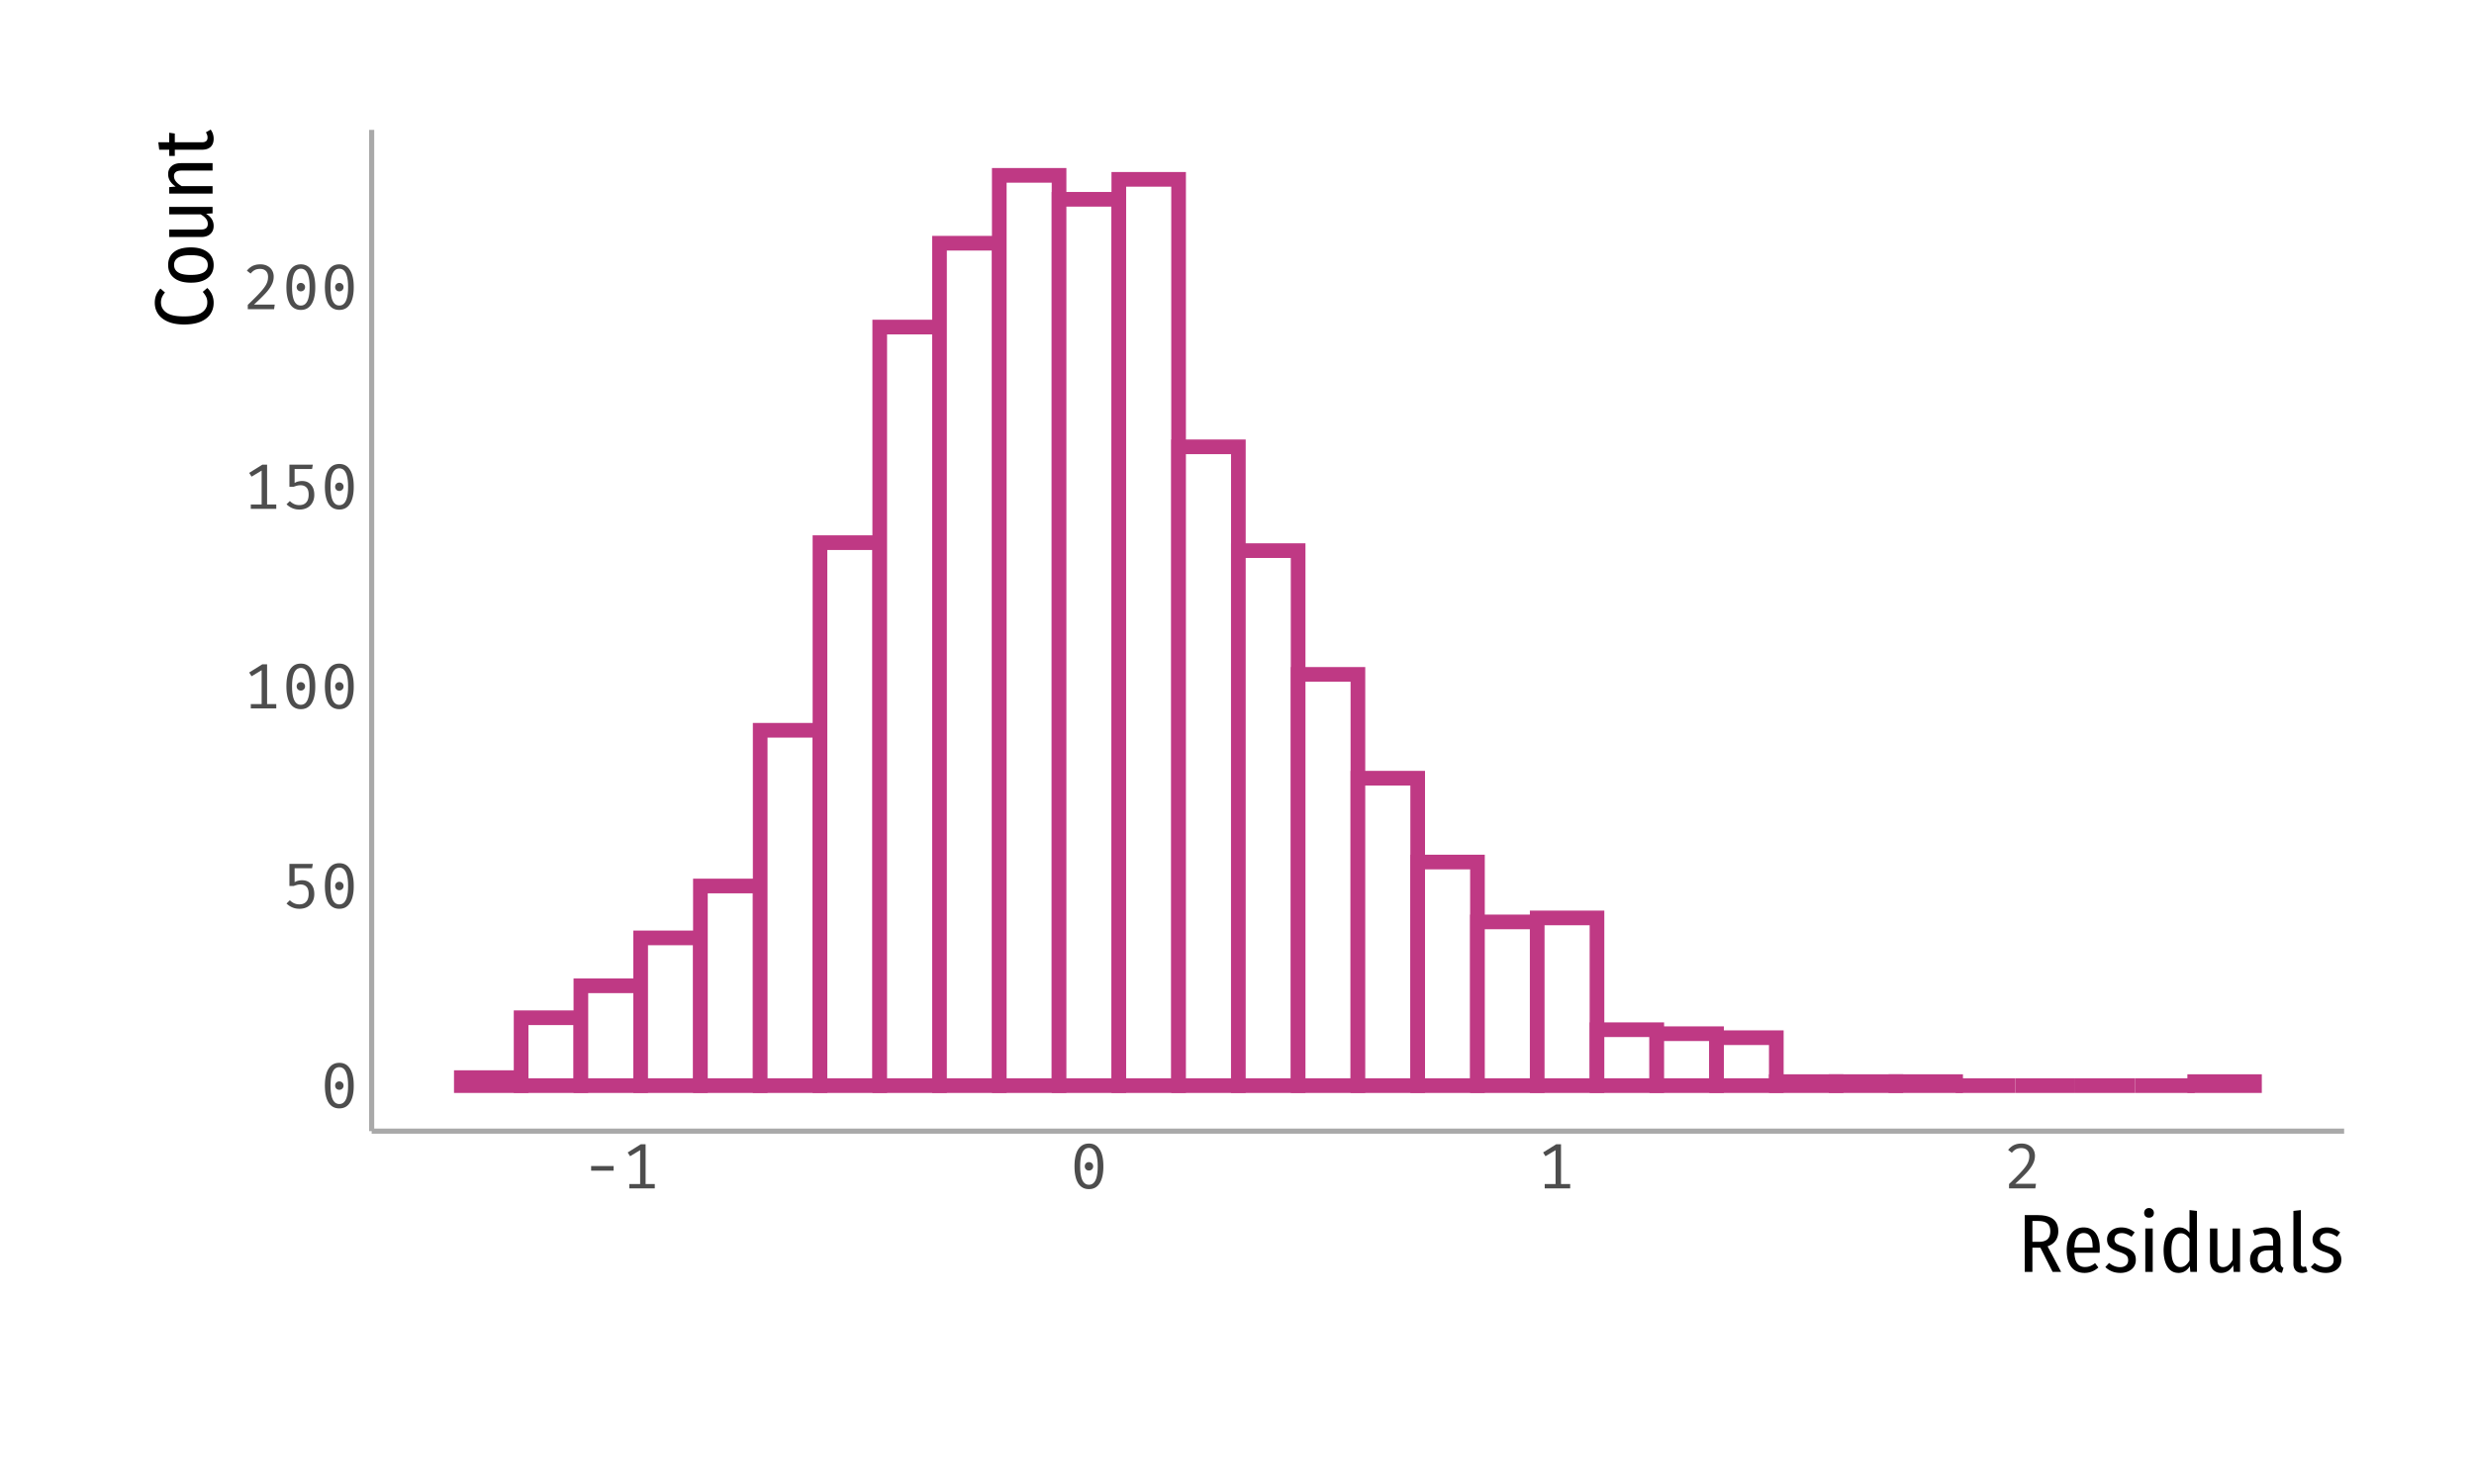 <?xml version="1.0" encoding="UTF-8"?>
<svg xmlns="http://www.w3.org/2000/svg" xmlns:xlink="http://www.w3.org/1999/xlink" width="540pt" height="324pt" viewBox="0 0 540 324" version="1.1">
<g id="surface34">
<rect x="0" y="0" width="540" height="324" style="fill:rgb(100%,100%,100%);fill-opacity:1;stroke:none;"/>
<path style="fill-rule:nonzero;fill:rgb(100%,100%,100%);fill-opacity:1;stroke-width:3.201;stroke-linecap:square;stroke-linejoin:miter;stroke:rgb(74.902%,22.353%,51.765%);stroke-opacity:1;stroke-miterlimit:10;" d="M 100.695 237.02 L 113.742 237.02 L 113.742 235.277 L 100.695 235.277 Z M 100.695 237.02 "/>
<path style="fill-rule:nonzero;fill:rgb(100%,100%,100%);fill-opacity:1;stroke-width:3.201;stroke-linecap:square;stroke-linejoin:miter;stroke:rgb(74.902%,22.353%,51.765%);stroke-opacity:1;stroke-miterlimit:10;" d="M 113.742 237.02 L 126.789 237.02 L 126.789 222.203 L 113.742 222.203 Z M 113.742 237.02 "/>
<path style="fill-rule:nonzero;fill:rgb(100%,100%,100%);fill-opacity:1;stroke-width:3.201;stroke-linecap:square;stroke-linejoin:miter;stroke:rgb(74.902%,22.353%,51.765%);stroke-opacity:1;stroke-miterlimit:10;" d="M 126.789 237.02 L 139.836 237.02 L 139.836 215.227 L 126.789 215.227 Z M 126.789 237.02 "/>
<path style="fill-rule:nonzero;fill:rgb(100%,100%,100%);fill-opacity:1;stroke-width:3.201;stroke-linecap:square;stroke-linejoin:miter;stroke:rgb(74.902%,22.353%,51.765%);stroke-opacity:1;stroke-miterlimit:10;" d="M 139.836 237.02 L 152.883 237.02 L 152.883 204.77 L 139.836 204.77 Z M 139.836 237.02 "/>
<path style="fill-rule:nonzero;fill:rgb(100%,100%,100%);fill-opacity:1;stroke-width:3.201;stroke-linecap:square;stroke-linejoin:miter;stroke:rgb(74.902%,22.353%,51.765%);stroke-opacity:1;stroke-miterlimit:10;" d="M 152.879 237.02 L 165.926 237.02 L 165.926 193.438 L 152.879 193.438 Z M 152.879 237.02 "/>
<path style="fill-rule:nonzero;fill:rgb(100%,100%,100%);fill-opacity:1;stroke-width:3.201;stroke-linecap:square;stroke-linejoin:miter;stroke:rgb(74.902%,22.353%,51.765%);stroke-opacity:1;stroke-miterlimit:10;" d="M 165.926 237.02 L 178.973 237.02 L 178.973 159.441 L 165.926 159.441 Z M 165.926 237.02 "/>
<path style="fill-rule:nonzero;fill:rgb(100%,100%,100%);fill-opacity:1;stroke-width:3.201;stroke-linecap:square;stroke-linejoin:miter;stroke:rgb(74.902%,22.353%,51.765%);stroke-opacity:1;stroke-miterlimit:10;" d="M 178.973 237.02 L 192.02 237.02 L 192.02 118.477 L 178.973 118.477 Z M 178.973 237.02 "/>
<path style="fill-rule:nonzero;fill:rgb(100%,100%,100%);fill-opacity:1;stroke-width:3.201;stroke-linecap:square;stroke-linejoin:miter;stroke:rgb(74.902%,22.353%,51.765%);stroke-opacity:1;stroke-miterlimit:10;" d="M 192.02 237.02 L 205.066 237.02 L 205.066 71.406 L 192.02 71.406 Z M 192.02 237.02 "/>
<path style="fill-rule:nonzero;fill:rgb(100%,100%,100%);fill-opacity:1;stroke-width:3.201;stroke-linecap:square;stroke-linejoin:miter;stroke:rgb(74.902%,22.353%,51.765%);stroke-opacity:1;stroke-miterlimit:10;" d="M 205.066 237.02 L 218.113 237.02 L 218.113 53.102 L 205.066 53.102 Z M 205.066 237.02 "/>
<path style="fill-rule:nonzero;fill:rgb(100%,100%,100%);fill-opacity:1;stroke-width:3.201;stroke-linecap:square;stroke-linejoin:miter;stroke:rgb(74.902%,22.353%,51.765%);stroke-opacity:1;stroke-miterlimit:10;" d="M 218.113 237.02 L 231.16 237.02 L 231.16 38.285 L 218.113 38.285 Z M 218.113 237.02 "/>
<path style="fill-rule:nonzero;fill:rgb(100%,100%,100%);fill-opacity:1;stroke-width:3.201;stroke-linecap:square;stroke-linejoin:miter;stroke:rgb(74.902%,22.353%,51.765%);stroke-opacity:1;stroke-miterlimit:10;" d="M 231.16 237.02 L 244.207 237.02 L 244.207 43.512 L 231.16 43.512 Z M 231.16 237.02 "/>
<path style="fill-rule:nonzero;fill:rgb(100%,100%,100%);fill-opacity:1;stroke-width:3.201;stroke-linecap:square;stroke-linejoin:miter;stroke:rgb(74.902%,22.353%,51.765%);stroke-opacity:1;stroke-miterlimit:10;" d="M 244.203 237.02 L 257.25 237.02 L 257.25 39.156 L 244.203 39.156 Z M 244.203 237.02 "/>
<path style="fill-rule:nonzero;fill:rgb(100%,100%,100%);fill-opacity:1;stroke-width:3.201;stroke-linecap:square;stroke-linejoin:miter;stroke:rgb(74.902%,22.353%,51.765%);stroke-opacity:1;stroke-miterlimit:10;" d="M 257.25 237.02 L 270.297 237.02 L 270.297 97.555 L 257.25 97.555 Z M 257.25 237.02 "/>
<path style="fill-rule:nonzero;fill:rgb(100%,100%,100%);fill-opacity:1;stroke-width:3.201;stroke-linecap:square;stroke-linejoin:miter;stroke:rgb(74.902%,22.353%,51.765%);stroke-opacity:1;stroke-miterlimit:10;" d="M 270.297 237.02 L 283.344 237.02 L 283.344 120.219 L 270.297 120.219 Z M 270.297 237.02 "/>
<path style="fill-rule:nonzero;fill:rgb(100%,100%,100%);fill-opacity:1;stroke-width:3.201;stroke-linecap:square;stroke-linejoin:miter;stroke:rgb(74.902%,22.353%,51.765%);stroke-opacity:1;stroke-miterlimit:10;" d="M 283.344 237.02 L 296.391 237.02 L 296.391 147.238 L 283.344 147.238 Z M 283.344 237.02 "/>
<path style="fill-rule:nonzero;fill:rgb(100%,100%,100%);fill-opacity:1;stroke-width:3.201;stroke-linecap:square;stroke-linejoin:miter;stroke:rgb(74.902%,22.353%,51.765%);stroke-opacity:1;stroke-miterlimit:10;" d="M 296.391 237.02 L 309.438 237.02 L 309.438 169.902 L 296.391 169.902 Z M 296.391 237.02 "/>
<path style="fill-rule:nonzero;fill:rgb(100%,100%,100%);fill-opacity:1;stroke-width:3.201;stroke-linecap:square;stroke-linejoin:miter;stroke:rgb(74.902%,22.353%,51.765%);stroke-opacity:1;stroke-miterlimit:10;" d="M 309.438 237.02 L 322.484 237.02 L 322.484 188.207 L 309.438 188.207 Z M 309.438 237.02 "/>
<path style="fill-rule:nonzero;fill:rgb(100%,100%,100%);fill-opacity:1;stroke-width:3.201;stroke-linecap:square;stroke-linejoin:miter;stroke:rgb(74.902%,22.353%,51.765%);stroke-opacity:1;stroke-miterlimit:10;" d="M 322.484 237.02 L 335.531 237.02 L 335.531 201.281 L 322.484 201.281 Z M 322.484 237.02 "/>
<path style="fill-rule:nonzero;fill:rgb(100%,100%,100%);fill-opacity:1;stroke-width:3.201;stroke-linecap:square;stroke-linejoin:miter;stroke:rgb(74.902%,22.353%,51.765%);stroke-opacity:1;stroke-miterlimit:10;" d="M 335.527 237.02 L 348.574 237.02 L 348.574 200.41 L 335.527 200.41 Z M 335.527 237.02 "/>
<path style="fill-rule:nonzero;fill:rgb(100%,100%,100%);fill-opacity:1;stroke-width:3.201;stroke-linecap:square;stroke-linejoin:miter;stroke:rgb(74.902%,22.353%,51.765%);stroke-opacity:1;stroke-miterlimit:10;" d="M 348.574 237.02 L 361.621 237.02 L 361.621 224.816 L 348.574 224.816 Z M 348.574 237.02 "/>
<path style="fill-rule:nonzero;fill:rgb(100%,100%,100%);fill-opacity:1;stroke-width:3.201;stroke-linecap:square;stroke-linejoin:miter;stroke:rgb(74.902%,22.353%,51.765%);stroke-opacity:1;stroke-miterlimit:10;" d="M 361.621 237.02 L 374.668 237.02 L 374.668 225.688 L 361.621 225.688 Z M 361.621 237.02 "/>
<path style="fill-rule:nonzero;fill:rgb(100%,100%,100%);fill-opacity:1;stroke-width:3.201;stroke-linecap:square;stroke-linejoin:miter;stroke:rgb(74.902%,22.353%,51.765%);stroke-opacity:1;stroke-miterlimit:10;" d="M 374.668 237.02 L 387.715 237.02 L 387.715 226.559 L 374.668 226.559 Z M 374.668 237.02 "/>
<path style="fill-rule:nonzero;fill:rgb(100%,100%,100%);fill-opacity:1;stroke-width:3.201;stroke-linecap:square;stroke-linejoin:miter;stroke:rgb(74.902%,22.353%,51.765%);stroke-opacity:1;stroke-miterlimit:10;" d="M 387.715 237.02 L 400.762 237.02 L 400.762 236.148 L 387.715 236.148 Z M 387.715 237.02 "/>
<path style="fill-rule:nonzero;fill:rgb(100%,100%,100%);fill-opacity:1;stroke-width:3.201;stroke-linecap:square;stroke-linejoin:miter;stroke:rgb(74.902%,22.353%,51.765%);stroke-opacity:1;stroke-miterlimit:10;" d="M 400.762 237.02 L 413.809 237.02 L 413.809 236.148 L 400.762 236.148 Z M 400.762 237.02 "/>
<path style="fill-rule:nonzero;fill:rgb(100%,100%,100%);fill-opacity:1;stroke-width:3.201;stroke-linecap:square;stroke-linejoin:miter;stroke:rgb(74.902%,22.353%,51.765%);stroke-opacity:1;stroke-miterlimit:10;" d="M 413.805 237.02 L 426.852 237.02 L 426.852 236.148 L 413.805 236.148 Z M 413.805 237.02 "/>
<path style="fill:none;stroke-width:3.201;stroke-linecap:square;stroke-linejoin:miter;stroke:rgb(74.902%,22.353%,51.765%);stroke-opacity:1;stroke-miterlimit:10;" d="M 426.852 237.02 L 439.898 237.02 Z M 426.852 237.02 "/>
<path style="fill:none;stroke-width:3.201;stroke-linecap:square;stroke-linejoin:miter;stroke:rgb(74.902%,22.353%,51.765%);stroke-opacity:1;stroke-miterlimit:10;" d="M 439.898 237.02 L 452.945 237.02 Z M 439.898 237.02 "/>
<path style="fill:none;stroke-width:3.201;stroke-linecap:square;stroke-linejoin:miter;stroke:rgb(74.902%,22.353%,51.765%);stroke-opacity:1;stroke-miterlimit:10;" d="M 452.945 237.02 L 465.992 237.02 Z M 452.945 237.02 "/>
<path style="fill:none;stroke-width:3.201;stroke-linecap:square;stroke-linejoin:miter;stroke:rgb(74.902%,22.353%,51.765%);stroke-opacity:1;stroke-miterlimit:10;" d="M 465.992 237.02 L 479.039 237.02 Z M 465.992 237.02 "/>
<path style="fill-rule:nonzero;fill:rgb(100%,100%,100%);fill-opacity:1;stroke-width:3.201;stroke-linecap:square;stroke-linejoin:miter;stroke:rgb(74.902%,22.353%,51.765%);stroke-opacity:1;stroke-miterlimit:10;" d="M 479.039 237.02 L 492.086 237.02 L 492.086 236.148 L 479.039 236.148 Z M 479.039 237.02 "/>
<path style="fill:none;stroke-width:1.115;stroke-linecap:butt;stroke-linejoin:round;stroke:rgb(66.275%,66.275%,66.275%);stroke-opacity:1;stroke-miterlimit:10;" d="M 81.125 246.957 L 81.125 28.348 "/>
<path style=" stroke:none;fill-rule:evenodd;fill:rgb(30.196%,30.196%,30.196%);fill-opacity:1;" d="M 74.062 232.043 L 74.363 232.055 L 74.648 232.094 L 74.918 232.156 L 75.176 232.25 L 75.418 232.363 L 75.645 232.504 L 75.855 232.672 L 76.051 232.867 L 76.234 233.086 L 76.398 233.328 L 76.555 233.598 L 76.691 233.887 L 76.812 234.195 L 76.918 234.531 L 77.008 234.887 L 77.082 235.266 L 77.141 235.668 L 77.18 236.094 L 77.203 236.543 L 77.211 237.012 L 77.203 237.484 L 77.18 237.934 L 77.141 238.363 L 77.082 238.77 L 77.008 239.152 L 76.918 239.512 L 76.812 239.848 L 76.691 240.16 L 76.555 240.453 L 76.398 240.723 L 76.234 240.965 L 76.051 241.18 L 75.855 241.371 L 75.645 241.539 L 75.418 241.676 L 75.176 241.793 L 74.918 241.883 L 74.648 241.945 L 74.363 241.984 L 74.062 241.996 L 73.762 241.984 L 73.477 241.945 L 73.203 241.883 L 72.945 241.793 L 72.703 241.676 L 72.477 241.539 L 72.262 241.371 L 72.062 241.18 L 71.879 240.965 L 71.711 240.723 L 71.559 240.453 L 71.422 240.16 L 71.305 239.848 L 71.199 239.512 L 71.113 239.152 L 71.039 238.77 L 70.984 238.363 L 70.945 237.934 L 70.922 237.484 L 70.91 237.012 L 70.922 236.543 L 70.945 236.094 L 70.984 235.668 L 71.039 235.266 L 71.113 234.887 L 71.199 234.531 L 71.305 234.195 L 71.422 233.887 L 71.559 233.598 L 71.711 233.328 L 71.879 233.086 L 72.062 232.867 L 72.262 232.672 L 72.477 232.504 L 72.703 232.363 L 72.945 232.25 L 73.203 232.156 L 73.477 232.094 L 73.762 232.055 Z M 74.062 232.992 L 73.699 233.035 L 73.371 233.156 L 73.082 233.355 L 72.836 233.637 L 72.625 234 L 72.449 234.441 L 72.316 234.961 L 72.223 235.566 L 72.164 236.25 L 72.145 237.012 L 72.164 237.777 L 72.223 238.465 L 72.316 239.066 L 72.449 239.594 L 72.625 240.035 L 72.836 240.398 L 73.082 240.68 L 73.371 240.883 L 73.699 241.004 L 74.062 241.043 L 74.426 241.004 L 74.754 240.883 L 75.039 240.68 L 75.289 240.398 L 75.5 240.035 L 75.672 239.594 L 75.809 239.066 L 75.902 238.465 L 75.961 237.777 L 75.98 237.012 L 75.961 236.25 L 75.902 235.566 L 75.809 234.961 L 75.672 234.441 L 75.5 234 L 75.289 233.637 L 75.039 233.355 L 74.754 233.156 L 74.426 233.035 Z M 74.062 236.102 L 74.141 236.105 L 74.215 236.113 L 74.285 236.125 L 74.355 236.145 L 74.422 236.168 L 74.488 236.199 L 74.551 236.23 L 74.609 236.273 L 74.664 236.316 L 74.719 236.367 L 74.77 236.422 L 74.816 236.48 L 74.855 236.539 L 74.891 236.598 L 74.918 236.66 L 74.945 236.727 L 74.977 236.867 L 74.984 236.938 L 74.984 237.09 L 74.977 237.164 L 74.945 237.305 L 74.891 237.438 L 74.855 237.5 L 74.816 237.559 L 74.77 237.617 L 74.719 237.672 L 74.609 237.766 L 74.551 237.805 L 74.488 237.84 L 74.422 237.871 L 74.355 237.895 L 74.215 237.926 L 74.141 237.934 L 74.062 237.938 L 73.984 237.934 L 73.91 237.926 L 73.77 237.895 L 73.703 237.871 L 73.637 237.84 L 73.574 237.805 L 73.516 237.766 L 73.457 237.719 L 73.402 237.672 L 73.355 237.617 L 73.312 237.559 L 73.277 237.5 L 73.242 237.438 L 73.215 237.371 L 73.191 237.305 L 73.16 237.164 L 73.156 237.09 L 73.152 237.012 L 73.156 236.938 L 73.16 236.867 L 73.191 236.727 L 73.215 236.66 L 73.242 236.598 L 73.312 236.48 L 73.355 236.422 L 73.402 236.367 L 73.457 236.316 L 73.574 236.23 L 73.637 236.199 L 73.703 236.168 L 73.77 236.145 L 73.84 236.125 L 73.91 236.113 L 73.984 236.105 Z M 74.062 236.102 "/>
<path style=" stroke:none;fill-rule:evenodd;fill:rgb(30.196%,30.196%,30.196%);fill-opacity:1;" d="M 68.113 189.566 L 64.305 189.566 L 64.305 192.605 L 64.387 192.559 L 64.465 192.516 L 64.547 192.477 L 64.625 192.438 L 64.707 192.402 L 64.785 192.375 L 64.867 192.348 L 64.945 192.32 L 65.102 192.281 L 65.184 192.262 L 65.348 192.23 L 65.52 192.207 L 65.691 192.191 L 65.777 192.188 L 65.867 192.184 L 65.957 192.184 L 66.191 192.191 L 66.418 192.215 L 66.633 192.254 L 66.84 192.312 L 67.039 192.383 L 67.223 192.473 L 67.402 192.574 L 67.57 192.695 L 67.727 192.828 L 67.875 192.98 L 68.012 193.148 L 68.137 193.324 L 68.246 193.516 L 68.34 193.723 L 68.422 193.938 L 68.484 194.164 L 68.535 194.406 L 68.574 194.66 L 68.594 194.93 L 68.602 195.207 L 68.598 195.395 L 68.586 195.578 L 68.566 195.758 L 68.535 195.934 L 68.5 196.105 L 68.457 196.27 L 68.402 196.43 L 68.344 196.586 L 68.273 196.738 L 68.195 196.887 L 68.113 197.031 L 68.023 197.164 L 67.93 197.297 L 67.828 197.418 L 67.715 197.535 L 67.598 197.645 L 67.477 197.75 L 67.344 197.848 L 67.207 197.938 L 67.062 198.023 L 66.91 198.098 L 66.754 198.164 L 66.594 198.223 L 66.43 198.273 L 66.262 198.316 L 66.086 198.352 L 65.906 198.379 L 65.723 198.398 L 65.535 198.41 L 65.34 198.414 L 65.023 198.402 L 64.711 198.367 L 64.41 198.309 L 64.121 198.23 L 63.836 198.125 L 63.559 198 L 63.293 197.852 L 63.031 197.68 L 62.781 197.484 L 62.539 197.266 L 63.27 196.551 L 63.449 196.723 L 63.633 196.875 L 63.824 197.008 L 64.023 197.125 L 64.227 197.223 L 64.438 197.305 L 64.652 197.367 L 64.875 197.41 L 65.105 197.438 L 65.34 197.449 L 65.527 197.441 L 65.711 197.426 L 65.879 197.395 L 66.043 197.355 L 66.199 197.301 L 66.344 197.234 L 66.48 197.16 L 66.609 197.07 L 66.727 196.973 L 66.84 196.859 L 66.938 196.738 L 67.031 196.605 L 67.109 196.461 L 67.18 196.305 L 67.238 196.141 L 67.285 195.969 L 67.32 195.781 L 67.348 195.586 L 67.363 195.383 L 67.371 195.164 L 67.367 194.953 L 67.352 194.754 L 67.328 194.566 L 67.293 194.391 L 67.25 194.227 L 67.199 194.078 L 67.137 193.938 L 67.066 193.812 L 66.984 193.699 L 66.895 193.598 L 66.797 193.504 L 66.691 193.422 L 66.578 193.348 L 66.461 193.285 L 66.336 193.23 L 66.207 193.188 L 66.07 193.152 L 65.926 193.129 L 65.777 193.113 L 65.621 193.109 L 65.473 193.109 L 65.398 193.113 L 65.328 193.117 L 65.258 193.125 L 65.125 193.141 L 65.059 193.152 L 64.934 193.176 L 64.871 193.191 L 64.805 193.211 L 64.656 193.25 L 64.578 193.277 L 64.492 193.301 L 64.406 193.332 L 64.316 193.359 L 64.223 193.395 L 64.121 193.43 L 63.172 193.43 L 63.172 188.613 L 68.281 188.613 Z M 68.113 189.566 "/>
<path style=" stroke:none;fill-rule:evenodd;fill:rgb(30.196%,30.196%,30.196%);fill-opacity:1;" d="M 74.062 188.461 L 74.363 188.473 L 74.648 188.512 L 74.918 188.574 L 75.176 188.664 L 75.418 188.781 L 75.645 188.922 L 75.855 189.09 L 76.051 189.285 L 76.234 189.504 L 76.398 189.746 L 76.555 190.016 L 76.691 190.301 L 76.812 190.613 L 76.918 190.949 L 77.008 191.305 L 77.082 191.684 L 77.141 192.086 L 77.18 192.512 L 77.203 192.961 L 77.211 193.43 L 77.203 193.902 L 77.18 194.352 L 77.141 194.781 L 77.082 195.188 L 77.008 195.566 L 76.918 195.93 L 76.812 196.266 L 76.691 196.578 L 76.555 196.871 L 76.398 197.141 L 76.234 197.383 L 76.051 197.598 L 75.855 197.789 L 75.645 197.953 L 75.418 198.094 L 75.176 198.211 L 74.918 198.301 L 74.648 198.363 L 74.363 198.402 L 74.062 198.414 L 73.762 198.402 L 73.477 198.363 L 73.203 198.301 L 72.945 198.211 L 72.703 198.094 L 72.477 197.953 L 72.262 197.789 L 72.062 197.598 L 71.879 197.383 L 71.711 197.141 L 71.559 196.871 L 71.422 196.578 L 71.305 196.266 L 71.199 195.93 L 71.113 195.566 L 71.039 195.188 L 70.984 194.781 L 70.945 194.352 L 70.922 193.902 L 70.91 193.43 L 70.922 192.961 L 70.945 192.512 L 70.984 192.086 L 71.039 191.684 L 71.113 191.305 L 71.199 190.949 L 71.305 190.613 L 71.422 190.301 L 71.559 190.016 L 71.711 189.746 L 71.879 189.504 L 72.062 189.285 L 72.262 189.09 L 72.477 188.922 L 72.703 188.781 L 72.945 188.664 L 73.203 188.574 L 73.477 188.512 L 73.762 188.473 Z M 74.062 189.41 L 73.699 189.453 L 73.371 189.574 L 73.082 189.773 L 72.836 190.055 L 72.625 190.418 L 72.449 190.859 L 72.316 191.379 L 72.223 191.984 L 72.164 192.668 L 72.145 193.43 L 72.164 194.195 L 72.223 194.883 L 72.316 195.484 L 72.449 196.012 L 72.625 196.453 L 72.836 196.816 L 73.082 197.098 L 73.371 197.301 L 73.699 197.422 L 74.062 197.461 L 74.426 197.422 L 74.754 197.301 L 75.039 197.098 L 75.289 196.816 L 75.5 196.453 L 75.672 196.012 L 75.809 195.484 L 75.902 194.883 L 75.961 194.195 L 75.98 193.43 L 75.961 192.668 L 75.902 191.984 L 75.809 191.379 L 75.672 190.859 L 75.5 190.418 L 75.289 190.055 L 75.039 189.773 L 74.754 189.574 L 74.426 189.453 Z M 74.062 192.52 L 74.141 192.523 L 74.215 192.531 L 74.285 192.543 L 74.355 192.562 L 74.422 192.586 L 74.488 192.617 L 74.551 192.648 L 74.609 192.691 L 74.664 192.734 L 74.719 192.785 L 74.77 192.84 L 74.816 192.895 L 74.855 192.957 L 74.891 193.016 L 74.918 193.078 L 74.945 193.145 L 74.961 193.211 L 74.977 193.281 L 74.984 193.355 L 74.984 193.508 L 74.977 193.582 L 74.945 193.723 L 74.891 193.855 L 74.855 193.918 L 74.816 193.977 L 74.77 194.031 L 74.719 194.086 L 74.664 194.137 L 74.609 194.184 L 74.551 194.223 L 74.488 194.258 L 74.355 194.312 L 74.215 194.344 L 74.141 194.352 L 74.062 194.355 L 73.984 194.352 L 73.91 194.344 L 73.77 194.312 L 73.637 194.258 L 73.574 194.223 L 73.516 194.184 L 73.457 194.137 L 73.402 194.086 L 73.355 194.031 L 73.312 193.977 L 73.277 193.918 L 73.242 193.855 L 73.215 193.789 L 73.191 193.723 L 73.16 193.582 L 73.156 193.508 L 73.152 193.43 L 73.16 193.281 L 73.176 193.211 L 73.191 193.145 L 73.215 193.078 L 73.242 193.016 L 73.277 192.957 L 73.312 192.895 L 73.355 192.84 L 73.402 192.785 L 73.457 192.734 L 73.574 192.648 L 73.637 192.617 L 73.703 192.586 L 73.77 192.562 L 73.84 192.543 L 73.91 192.531 L 73.984 192.523 Z M 74.062 192.52 "/>
<path style=" stroke:none;fill-rule:evenodd;fill:rgb(30.196%,30.196%,30.196%);fill-opacity:1;" d="M 60.301 153.727 L 60.301 154.676 L 54.742 154.676 L 54.742 153.727 L 57.109 153.727 L 57.109 146.32 L 54.91 147.648 L 54.391 146.824 L 57.262 145.031 L 58.297 145.031 L 58.297 153.727 Z M 60.301 153.727 "/>
<path style=" stroke:none;fill-rule:evenodd;fill:rgb(30.196%,30.196%,30.196%);fill-opacity:1;" d="M 65.66 144.879 L 65.961 144.891 L 66.25 144.93 L 66.52 144.992 L 66.773 145.082 L 67.016 145.199 L 67.242 145.34 L 67.453 145.508 L 67.652 145.703 L 67.832 145.922 L 68 146.164 L 68.152 146.43 L 68.293 146.719 L 68.414 147.031 L 68.52 147.367 L 68.609 147.723 L 68.684 148.102 L 68.738 148.504 L 68.781 148.93 L 68.805 149.375 L 68.812 149.848 L 68.805 150.32 L 68.781 150.77 L 68.738 151.199 L 68.684 151.602 L 68.609 151.984 L 68.52 152.344 L 68.414 152.684 L 68.293 152.996 L 68.152 153.289 L 68 153.559 L 67.832 153.801 L 67.652 154.016 L 67.453 154.207 L 67.242 154.371 L 67.016 154.512 L 66.773 154.629 L 66.52 154.715 L 66.25 154.781 L 65.961 154.82 L 65.66 154.832 L 65.359 154.82 L 65.074 154.781 L 64.805 154.715 L 64.547 154.629 L 64.305 154.512 L 64.074 154.371 L 63.863 154.207 L 63.664 154.016 L 63.48 153.801 L 63.309 153.559 L 63.16 153.289 L 63.023 152.996 L 62.902 152.684 L 62.801 152.344 L 62.711 151.984 L 62.641 151.602 L 62.582 151.199 L 62.543 150.77 L 62.52 150.32 L 62.512 149.848 L 62.52 149.375 L 62.543 148.93 L 62.582 148.504 L 62.641 148.102 L 62.711 147.723 L 62.801 147.367 L 62.902 147.031 L 63.023 146.719 L 63.16 146.43 L 63.309 146.164 L 63.48 145.922 L 63.664 145.703 L 63.863 145.508 L 64.074 145.34 L 64.305 145.199 L 64.547 145.082 L 64.805 144.992 L 65.074 144.93 L 65.359 144.891 Z M 65.66 145.828 L 65.297 145.871 L 64.973 145.988 L 64.684 146.191 L 64.434 146.473 L 64.223 146.832 L 64.051 147.277 L 63.918 147.797 L 63.82 148.402 L 63.762 149.082 L 63.742 149.848 L 63.762 150.613 L 63.82 151.297 L 63.918 151.902 L 64.051 152.426 L 64.223 152.871 L 64.434 153.234 L 64.684 153.516 L 64.973 153.719 L 65.297 153.84 L 65.66 153.879 L 66.027 153.84 L 66.352 153.719 L 66.641 153.516 L 66.891 153.234 L 67.102 152.871 L 67.273 152.426 L 67.406 151.902 L 67.504 151.297 L 67.562 150.613 L 67.578 149.848 L 67.562 149.082 L 67.504 148.402 L 67.406 147.797 L 67.273 147.277 L 67.102 146.832 L 66.891 146.473 L 66.641 146.191 L 66.352 145.988 L 66.027 145.871 Z M 65.66 148.938 L 65.738 148.941 L 65.812 148.949 L 65.887 148.961 L 65.957 148.98 L 66.023 149.004 L 66.086 149.031 L 66.148 149.066 L 66.266 149.152 L 66.32 149.203 L 66.371 149.258 L 66.414 149.312 L 66.457 149.371 L 66.492 149.434 L 66.52 149.496 L 66.543 149.562 L 66.562 149.629 L 66.574 149.699 L 66.582 149.773 L 66.586 149.848 L 66.582 149.926 L 66.574 150 L 66.562 150.07 L 66.543 150.141 L 66.52 150.207 L 66.492 150.273 L 66.457 150.336 L 66.414 150.395 L 66.371 150.449 L 66.32 150.504 L 66.266 150.555 L 66.207 150.602 L 66.148 150.641 L 66.086 150.676 L 66.023 150.703 L 65.957 150.73 L 65.887 150.746 L 65.812 150.762 L 65.738 150.77 L 65.586 150.77 L 65.512 150.762 L 65.438 150.746 L 65.367 150.73 L 65.301 150.703 L 65.238 150.676 L 65.176 150.641 L 65.117 150.602 L 65.059 150.555 L 65.004 150.504 L 64.957 150.449 L 64.914 150.395 L 64.875 150.336 L 64.844 150.273 L 64.816 150.207 L 64.793 150.141 L 64.773 150.07 L 64.762 150 L 64.754 149.926 L 64.754 149.773 L 64.762 149.699 L 64.773 149.629 L 64.793 149.562 L 64.816 149.496 L 64.844 149.434 L 64.875 149.371 L 64.914 149.312 L 64.957 149.258 L 65.004 149.203 L 65.059 149.152 L 65.176 149.066 L 65.238 149.031 L 65.301 149.004 L 65.367 148.98 L 65.438 148.961 L 65.512 148.949 L 65.586 148.941 Z M 65.66 148.938 "/>
<path style=" stroke:none;fill-rule:evenodd;fill:rgb(30.196%,30.196%,30.196%);fill-opacity:1;" d="M 74.062 144.879 L 74.363 144.891 L 74.648 144.93 L 74.918 144.992 L 75.176 145.082 L 75.418 145.199 L 75.645 145.34 L 75.855 145.508 L 76.051 145.703 L 76.234 145.922 L 76.398 146.164 L 76.555 146.43 L 76.691 146.719 L 76.812 147.031 L 76.918 147.367 L 77.008 147.723 L 77.082 148.102 L 77.141 148.504 L 77.18 148.93 L 77.203 149.375 L 77.211 149.848 L 77.203 150.32 L 77.18 150.77 L 77.141 151.199 L 77.082 151.602 L 77.008 151.984 L 76.918 152.344 L 76.812 152.684 L 76.691 152.996 L 76.555 153.289 L 76.398 153.559 L 76.234 153.801 L 76.051 154.016 L 75.855 154.207 L 75.645 154.371 L 75.418 154.512 L 75.176 154.629 L 74.918 154.715 L 74.648 154.781 L 74.363 154.82 L 74.062 154.832 L 73.762 154.82 L 73.477 154.781 L 73.203 154.715 L 72.945 154.629 L 72.703 154.512 L 72.477 154.371 L 72.262 154.207 L 72.062 154.016 L 71.879 153.801 L 71.711 153.559 L 71.559 153.289 L 71.422 152.996 L 71.305 152.684 L 71.199 152.344 L 71.113 151.984 L 71.039 151.602 L 70.984 151.199 L 70.945 150.77 L 70.922 150.32 L 70.91 149.848 L 70.922 149.375 L 70.945 148.93 L 70.984 148.504 L 71.039 148.102 L 71.113 147.723 L 71.199 147.367 L 71.305 147.031 L 71.422 146.719 L 71.559 146.43 L 71.711 146.164 L 71.879 145.922 L 72.062 145.703 L 72.262 145.508 L 72.477 145.34 L 72.703 145.199 L 72.945 145.082 L 73.203 144.992 L 73.477 144.93 L 73.762 144.891 Z M 74.062 145.828 L 73.699 145.871 L 73.371 145.988 L 73.082 146.191 L 72.836 146.473 L 72.625 146.832 L 72.449 147.277 L 72.316 147.797 L 72.223 148.402 L 72.164 149.082 L 72.145 149.848 L 72.164 150.613 L 72.223 151.297 L 72.316 151.902 L 72.449 152.426 L 72.625 152.871 L 72.836 153.234 L 73.082 153.516 L 73.371 153.719 L 73.699 153.84 L 74.062 153.879 L 74.426 153.84 L 74.754 153.719 L 75.039 153.516 L 75.289 153.234 L 75.5 152.871 L 75.672 152.426 L 75.809 151.902 L 75.902 151.297 L 75.961 150.613 L 75.98 149.848 L 75.961 149.082 L 75.902 148.402 L 75.809 147.797 L 75.672 147.277 L 75.5 146.832 L 75.289 146.473 L 75.039 146.191 L 74.754 145.988 L 74.426 145.871 Z M 74.062 148.938 L 74.141 148.941 L 74.215 148.949 L 74.285 148.961 L 74.355 148.98 L 74.422 149.004 L 74.488 149.031 L 74.551 149.066 L 74.609 149.109 L 74.664 149.152 L 74.719 149.203 L 74.77 149.258 L 74.816 149.312 L 74.855 149.371 L 74.891 149.434 L 74.918 149.496 L 74.945 149.562 L 74.961 149.629 L 74.977 149.699 L 74.984 149.773 L 74.984 149.926 L 74.977 150 L 74.945 150.141 L 74.891 150.273 L 74.855 150.336 L 74.816 150.395 L 74.77 150.449 L 74.719 150.504 L 74.664 150.555 L 74.609 150.602 L 74.551 150.641 L 74.488 150.676 L 74.355 150.73 L 74.215 150.762 L 74.141 150.77 L 73.984 150.77 L 73.91 150.762 L 73.77 150.73 L 73.637 150.676 L 73.574 150.641 L 73.516 150.602 L 73.457 150.555 L 73.402 150.504 L 73.355 150.449 L 73.312 150.395 L 73.277 150.336 L 73.242 150.273 L 73.215 150.207 L 73.191 150.141 L 73.16 150 L 73.156 149.926 L 73.152 149.848 L 73.16 149.699 L 73.176 149.629 L 73.191 149.562 L 73.215 149.496 L 73.242 149.434 L 73.277 149.371 L 73.312 149.312 L 73.355 149.258 L 73.402 149.203 L 73.457 149.152 L 73.574 149.066 L 73.637 149.031 L 73.703 149.004 L 73.77 148.98 L 73.84 148.961 L 73.91 148.949 L 73.984 148.941 Z M 74.062 148.938 "/>
<path style=" stroke:none;fill-rule:evenodd;fill:rgb(30.196%,30.196%,30.196%);fill-opacity:1;" d="M 60.301 110.145 L 60.301 111.094 L 54.742 111.094 L 54.742 110.145 L 57.109 110.145 L 57.109 102.738 L 54.91 104.066 L 54.391 103.242 L 57.262 101.449 L 58.297 101.449 L 58.297 110.145 Z M 60.301 110.145 "/>
<path style=" stroke:none;fill-rule:evenodd;fill:rgb(30.196%,30.196%,30.196%);fill-opacity:1;" d="M 68.113 102.402 L 64.305 102.402 L 64.305 105.438 L 64.387 105.395 L 64.465 105.352 L 64.547 105.309 L 64.625 105.273 L 64.707 105.238 L 64.785 105.207 L 64.867 105.18 L 64.945 105.156 L 65.102 105.117 L 65.184 105.098 L 65.348 105.066 L 65.52 105.043 L 65.691 105.027 L 65.777 105.023 L 65.867 105.02 L 65.957 105.02 L 66.191 105.027 L 66.418 105.051 L 66.633 105.09 L 66.84 105.145 L 67.039 105.219 L 67.223 105.305 L 67.402 105.41 L 67.57 105.531 L 67.727 105.664 L 67.875 105.816 L 68.012 105.984 L 68.137 106.16 L 68.246 106.352 L 68.34 106.555 L 68.422 106.773 L 68.484 107 L 68.535 107.242 L 68.574 107.496 L 68.594 107.762 L 68.602 108.043 L 68.598 108.23 L 68.586 108.414 L 68.566 108.594 L 68.535 108.77 L 68.5 108.938 L 68.457 109.105 L 68.402 109.266 L 68.344 109.422 L 68.273 109.574 L 68.195 109.723 L 68.113 109.863 L 68.023 110 L 67.93 110.129 L 67.828 110.254 L 67.715 110.371 L 67.598 110.48 L 67.477 110.586 L 67.344 110.68 L 67.207 110.773 L 67.062 110.855 L 66.91 110.93 L 66.754 110.996 L 66.594 111.059 L 66.43 111.109 L 66.262 111.152 L 66.086 111.188 L 65.906 111.215 L 65.723 111.234 L 65.535 111.246 L 65.34 111.25 L 65.023 111.238 L 64.711 111.203 L 64.41 111.145 L 64.121 111.066 L 63.836 110.961 L 63.559 110.836 L 63.293 110.688 L 63.031 110.516 L 62.781 110.32 L 62.539 110.102 L 63.27 109.387 L 63.449 109.559 L 63.633 109.711 L 63.824 109.844 L 64.023 109.961 L 64.227 110.059 L 64.438 110.141 L 64.652 110.203 L 64.875 110.246 L 65.105 110.273 L 65.34 110.281 L 65.527 110.277 L 65.711 110.258 L 65.879 110.23 L 66.043 110.188 L 66.199 110.137 L 66.344 110.07 L 66.48 109.996 L 66.609 109.906 L 66.727 109.805 L 66.84 109.695 L 66.938 109.57 L 67.031 109.438 L 67.109 109.297 L 67.18 109.141 L 67.238 108.977 L 67.285 108.801 L 67.32 108.617 L 67.348 108.422 L 67.363 108.219 L 67.371 108 L 67.367 107.789 L 67.352 107.59 L 67.328 107.402 L 67.293 107.227 L 67.25 107.062 L 67.199 106.914 L 67.137 106.773 L 67.066 106.648 L 66.984 106.535 L 66.895 106.434 L 66.797 106.34 L 66.691 106.258 L 66.578 106.184 L 66.461 106.121 L 66.336 106.066 L 66.207 106.02 L 66.07 105.988 L 65.926 105.961 L 65.777 105.949 L 65.621 105.941 L 65.547 105.945 L 65.473 105.945 L 65.398 105.949 L 65.328 105.953 L 65.258 105.961 L 65.125 105.977 L 65.059 105.988 L 64.934 106.012 L 64.871 106.027 L 64.805 106.047 L 64.656 106.086 L 64.578 106.109 L 64.406 106.164 L 64.316 106.195 L 64.223 106.23 L 64.121 106.266 L 63.172 106.266 L 63.172 101.449 L 68.281 101.449 Z M 68.113 102.402 "/>
<path style=" stroke:none;fill-rule:evenodd;fill:rgb(30.196%,30.196%,30.196%);fill-opacity:1;" d="M 74.062 101.293 L 74.363 101.309 L 74.648 101.348 L 74.918 101.41 L 75.176 101.5 L 75.418 101.617 L 75.645 101.758 L 75.855 101.926 L 76.051 102.117 L 76.234 102.34 L 76.398 102.582 L 76.555 102.848 L 76.691 103.137 L 76.812 103.449 L 76.918 103.785 L 77.008 104.141 L 77.082 104.52 L 77.141 104.922 L 77.18 105.348 L 77.203 105.793 L 77.211 106.266 L 77.203 106.738 L 77.18 107.188 L 77.141 107.617 L 77.082 108.02 L 77.008 108.402 L 76.918 108.762 L 76.812 109.102 L 76.691 109.414 L 76.555 109.707 L 76.398 109.977 L 76.234 110.219 L 76.051 110.434 L 75.855 110.625 L 75.645 110.789 L 75.418 110.93 L 75.176 111.047 L 74.918 111.133 L 74.648 111.199 L 74.363 111.234 L 74.062 111.25 L 73.762 111.234 L 73.477 111.199 L 73.203 111.133 L 72.945 111.047 L 72.703 110.93 L 72.477 110.789 L 72.262 110.625 L 72.062 110.434 L 71.879 110.219 L 71.711 109.977 L 71.559 109.707 L 71.422 109.414 L 71.305 109.102 L 71.199 108.762 L 71.113 108.402 L 71.039 108.02 L 70.984 107.617 L 70.945 107.188 L 70.922 106.738 L 70.91 106.266 L 70.922 105.793 L 70.945 105.348 L 70.984 104.922 L 71.039 104.52 L 71.113 104.141 L 71.199 103.785 L 71.305 103.449 L 71.422 103.137 L 71.559 102.848 L 71.711 102.582 L 71.879 102.34 L 72.062 102.117 L 72.262 101.926 L 72.477 101.758 L 72.703 101.617 L 72.945 101.5 L 73.203 101.41 L 73.477 101.348 L 73.762 101.309 Z M 74.062 102.246 L 73.699 102.285 L 73.371 102.406 L 73.082 102.609 L 72.836 102.891 L 72.625 103.25 L 72.449 103.691 L 72.316 104.215 L 72.223 104.816 L 72.164 105.5 L 72.145 106.266 L 72.164 107.031 L 72.223 107.715 L 72.316 108.32 L 72.449 108.844 L 72.625 109.289 L 72.836 109.652 L 73.082 109.934 L 73.371 110.137 L 73.699 110.258 L 74.062 110.297 L 74.426 110.258 L 74.754 110.137 L 75.039 109.934 L 75.289 109.652 L 75.5 109.289 L 75.672 108.844 L 75.809 108.32 L 75.902 107.715 L 75.961 107.031 L 75.98 106.266 L 75.961 105.5 L 75.902 104.816 L 75.809 104.215 L 75.672 103.691 L 75.5 103.25 L 75.289 102.891 L 75.039 102.609 L 74.754 102.406 L 74.426 102.285 Z M 74.062 105.355 L 74.141 105.359 L 74.215 105.367 L 74.285 105.379 L 74.355 105.398 L 74.422 105.422 L 74.488 105.449 L 74.551 105.484 L 74.609 105.523 L 74.664 105.57 L 74.719 105.621 L 74.77 105.676 L 74.816 105.73 L 74.855 105.789 L 74.891 105.852 L 74.918 105.914 L 74.945 105.98 L 74.961 106.047 L 74.977 106.117 L 74.984 106.191 L 74.984 106.344 L 74.977 106.418 L 74.945 106.559 L 74.891 106.691 L 74.855 106.75 L 74.816 106.812 L 74.77 106.867 L 74.719 106.922 L 74.664 106.973 L 74.609 107.02 L 74.551 107.059 L 74.488 107.094 L 74.422 107.121 L 74.355 107.145 L 74.285 107.164 L 74.215 107.18 L 74.141 107.188 L 73.984 107.188 L 73.91 107.18 L 73.84 107.164 L 73.77 107.145 L 73.703 107.121 L 73.637 107.094 L 73.574 107.059 L 73.516 107.02 L 73.457 106.973 L 73.402 106.922 L 73.355 106.867 L 73.312 106.812 L 73.277 106.75 L 73.242 106.691 L 73.215 106.625 L 73.191 106.559 L 73.16 106.418 L 73.156 106.344 L 73.152 106.266 L 73.16 106.117 L 73.176 106.047 L 73.191 105.98 L 73.215 105.914 L 73.242 105.852 L 73.277 105.789 L 73.312 105.73 L 73.355 105.676 L 73.402 105.621 L 73.457 105.57 L 73.516 105.523 L 73.574 105.484 L 73.637 105.449 L 73.703 105.422 L 73.77 105.398 L 73.84 105.379 L 73.91 105.367 L 73.984 105.359 Z M 74.062 105.355 "/>
<path style=" stroke:none;fill-rule:evenodd;fill:rgb(30.196%,30.196%,30.196%);fill-opacity:1;" d="M 56.828 57.711 L 57.004 57.715 L 57.172 57.727 L 57.336 57.742 L 57.496 57.77 L 57.652 57.801 L 57.805 57.84 L 57.953 57.883 L 58.098 57.938 L 58.234 57.996 L 58.367 58.062 L 58.5 58.137 L 58.625 58.215 L 58.742 58.297 L 58.855 58.387 L 58.961 58.48 L 59.059 58.578 L 59.152 58.684 L 59.238 58.793 L 59.316 58.906 L 59.391 59.027 L 59.457 59.152 L 59.516 59.277 L 59.57 59.406 L 59.613 59.535 L 59.652 59.672 L 59.684 59.812 L 59.707 59.953 L 59.727 60.098 L 59.738 60.25 L 59.738 60.402 L 59.734 60.578 L 59.723 60.758 L 59.703 60.934 L 59.672 61.109 L 59.637 61.281 L 59.59 61.457 L 59.535 61.629 L 59.473 61.797 L 59.398 61.969 L 59.32 62.137 L 59.234 62.305 L 59.137 62.48 L 59.031 62.656 L 58.914 62.836 L 58.789 63.02 L 58.652 63.203 L 58.504 63.395 L 58.348 63.59 L 58.18 63.785 L 58.004 63.984 L 57.812 64.188 L 57.609 64.402 L 57.391 64.629 L 56.906 65.113 L 56.641 65.367 L 56.359 65.637 L 56.062 65.914 L 55.754 66.203 L 55.43 66.504 L 59.965 66.504 L 59.824 67.512 L 54.086 67.512 L 54.086 66.559 L 54.453 66.207 L 54.801 65.871 L 55.129 65.547 L 55.438 65.242 L 55.73 64.949 L 56 64.676 L 56.25 64.418 L 56.48 64.172 L 56.691 63.945 L 56.883 63.73 L 57.062 63.531 L 57.23 63.336 L 57.387 63.145 L 57.531 62.961 L 57.664 62.785 L 57.785 62.613 L 57.895 62.445 L 57.996 62.285 L 58.082 62.133 L 58.156 61.98 L 58.223 61.836 L 58.285 61.688 L 58.336 61.539 L 58.383 61.387 L 58.422 61.234 L 58.453 61.078 L 58.477 60.922 L 58.492 60.766 L 58.504 60.605 L 58.508 60.441 L 58.504 60.285 L 58.488 60.133 L 58.465 59.988 L 58.434 59.848 L 58.391 59.719 L 58.34 59.594 L 58.281 59.477 L 58.211 59.367 L 58.133 59.266 L 58.047 59.168 L 57.949 59.082 L 57.848 59.004 L 57.738 58.934 L 57.621 58.871 L 57.496 58.82 L 57.367 58.781 L 57.227 58.746 L 57.082 58.727 L 56.93 58.711 L 56.773 58.707 L 56.637 58.707 L 56.508 58.715 L 56.379 58.727 L 56.258 58.746 L 56.141 58.766 L 56.031 58.793 L 55.922 58.824 L 55.816 58.859 L 55.719 58.898 L 55.625 58.945 L 55.535 58.992 L 55.445 59.047 L 55.352 59.109 L 55.262 59.176 L 55.168 59.254 L 55.078 59.336 L 54.984 59.422 L 54.891 59.52 L 54.797 59.621 L 54.699 59.727 L 53.887 59.098 L 54.004 58.961 L 54.121 58.828 L 54.242 58.703 L 54.367 58.586 L 54.492 58.48 L 54.621 58.379 L 54.754 58.285 L 54.887 58.199 L 55.023 58.121 L 55.16 58.047 L 55.309 57.984 L 55.457 57.926 L 55.77 57.832 L 55.934 57.797 L 56.105 57.766 L 56.277 57.742 L 56.457 57.727 L 56.641 57.715 Z M 56.828 57.711 "/>
<path style=" stroke:none;fill-rule:evenodd;fill:rgb(30.196%,30.196%,30.196%);fill-opacity:1;" d="M 65.66 57.711 L 65.961 57.727 L 66.25 57.766 L 66.52 57.828 L 66.773 57.918 L 67.016 58.035 L 67.242 58.176 L 67.453 58.344 L 67.652 58.535 L 67.832 58.754 L 68 59 L 68.152 59.266 L 68.293 59.555 L 68.414 59.867 L 68.52 60.199 L 68.609 60.559 L 68.684 60.938 L 68.738 61.34 L 68.781 61.766 L 68.805 62.211 L 68.812 62.684 L 68.805 63.156 L 68.781 63.605 L 68.738 64.035 L 68.684 64.438 L 68.609 64.82 L 68.52 65.18 L 68.414 65.516 L 68.293 65.832 L 68.152 66.125 L 68 66.391 L 67.832 66.633 L 67.652 66.852 L 67.453 67.043 L 67.242 67.207 L 67.016 67.348 L 66.773 67.461 L 66.52 67.551 L 66.25 67.617 L 65.961 67.652 L 65.66 67.668 L 65.359 67.652 L 65.074 67.617 L 64.805 67.551 L 64.547 67.461 L 64.305 67.348 L 64.074 67.207 L 63.863 67.043 L 63.664 66.852 L 63.48 66.633 L 63.309 66.391 L 63.16 66.125 L 63.023 65.832 L 62.902 65.516 L 62.801 65.18 L 62.711 64.82 L 62.641 64.438 L 62.582 64.035 L 62.543 63.605 L 62.52 63.156 L 62.512 62.684 L 62.52 62.211 L 62.543 61.766 L 62.582 61.34 L 62.641 60.938 L 62.711 60.559 L 62.801 60.199 L 62.902 59.867 L 63.023 59.555 L 63.16 59.266 L 63.309 59 L 63.48 58.754 L 63.664 58.535 L 63.863 58.344 L 64.074 58.176 L 64.305 58.035 L 64.547 57.918 L 64.805 57.828 L 65.074 57.766 L 65.359 57.727 Z M 65.66 58.664 L 65.297 58.703 L 64.973 58.824 L 64.684 59.027 L 64.434 59.309 L 64.223 59.668 L 64.051 60.109 L 63.918 60.633 L 63.82 61.234 L 63.762 61.918 L 63.742 62.684 L 63.762 63.449 L 63.82 64.133 L 63.918 64.738 L 64.051 65.262 L 64.223 65.707 L 64.434 66.07 L 64.684 66.352 L 64.973 66.555 L 65.297 66.676 L 65.66 66.715 L 66.027 66.676 L 66.352 66.555 L 66.641 66.352 L 66.891 66.07 L 67.102 65.707 L 67.273 65.262 L 67.406 64.738 L 67.504 64.133 L 67.562 63.449 L 67.578 62.684 L 67.562 61.918 L 67.504 61.234 L 67.406 60.633 L 67.273 60.109 L 67.102 59.668 L 66.891 59.309 L 66.641 59.027 L 66.352 58.824 L 66.027 58.703 Z M 65.66 61.773 L 65.738 61.773 L 65.812 61.781 L 65.887 61.797 L 65.957 61.816 L 66.023 61.84 L 66.086 61.867 L 66.148 61.902 L 66.207 61.941 L 66.266 61.988 L 66.32 62.039 L 66.371 62.094 L 66.414 62.148 L 66.457 62.207 L 66.492 62.27 L 66.52 62.332 L 66.543 62.398 L 66.562 62.465 L 66.574 62.535 L 66.582 62.609 L 66.586 62.684 L 66.582 62.758 L 66.574 62.836 L 66.562 62.906 L 66.543 62.977 L 66.52 63.043 L 66.492 63.109 L 66.457 63.168 L 66.414 63.23 L 66.371 63.285 L 66.32 63.34 L 66.266 63.391 L 66.207 63.438 L 66.148 63.477 L 66.086 63.512 L 66.023 63.539 L 65.957 63.562 L 65.887 63.582 L 65.812 63.598 L 65.738 63.605 L 65.586 63.605 L 65.512 63.598 L 65.438 63.582 L 65.367 63.562 L 65.301 63.539 L 65.238 63.512 L 65.176 63.477 L 65.117 63.438 L 65.059 63.391 L 65.004 63.34 L 64.957 63.285 L 64.914 63.23 L 64.875 63.168 L 64.844 63.109 L 64.816 63.043 L 64.793 62.977 L 64.773 62.906 L 64.762 62.836 L 64.754 62.758 L 64.754 62.609 L 64.762 62.535 L 64.773 62.465 L 64.793 62.398 L 64.816 62.332 L 64.844 62.27 L 64.875 62.207 L 64.914 62.148 L 64.957 62.094 L 65.004 62.039 L 65.059 61.988 L 65.117 61.941 L 65.176 61.902 L 65.238 61.867 L 65.301 61.84 L 65.367 61.816 L 65.438 61.797 L 65.512 61.781 L 65.586 61.773 Z M 65.66 61.773 "/>
<path style=" stroke:none;fill-rule:evenodd;fill:rgb(30.196%,30.196%,30.196%);fill-opacity:1;" d="M 74.062 57.711 L 74.363 57.727 L 74.648 57.766 L 74.918 57.828 L 75.176 57.918 L 75.418 58.035 L 75.645 58.176 L 75.855 58.344 L 76.051 58.535 L 76.234 58.754 L 76.398 59 L 76.555 59.266 L 76.691 59.555 L 76.812 59.867 L 76.918 60.199 L 77.008 60.559 L 77.082 60.938 L 77.141 61.34 L 77.18 61.766 L 77.203 62.211 L 77.211 62.684 L 77.203 63.156 L 77.18 63.605 L 77.141 64.035 L 77.082 64.438 L 77.008 64.82 L 76.918 65.18 L 76.812 65.516 L 76.691 65.832 L 76.555 66.125 L 76.398 66.391 L 76.234 66.633 L 76.051 66.852 L 75.855 67.043 L 75.645 67.207 L 75.418 67.348 L 75.176 67.461 L 74.918 67.551 L 74.648 67.617 L 74.363 67.652 L 74.062 67.668 L 73.762 67.652 L 73.477 67.617 L 73.203 67.551 L 72.945 67.461 L 72.703 67.348 L 72.477 67.207 L 72.262 67.043 L 72.062 66.852 L 71.879 66.633 L 71.711 66.391 L 71.559 66.125 L 71.422 65.832 L 71.305 65.516 L 71.199 65.18 L 71.113 64.82 L 71.039 64.438 L 70.984 64.035 L 70.945 63.605 L 70.922 63.156 L 70.91 62.684 L 70.922 62.211 L 70.945 61.766 L 70.984 61.34 L 71.039 60.938 L 71.113 60.559 L 71.199 60.199 L 71.305 59.867 L 71.422 59.555 L 71.559 59.266 L 71.711 59 L 71.879 58.754 L 72.062 58.535 L 72.262 58.344 L 72.477 58.176 L 72.703 58.035 L 72.945 57.918 L 73.203 57.828 L 73.477 57.766 L 73.762 57.727 Z M 74.062 58.664 L 73.699 58.703 L 73.371 58.824 L 73.082 59.027 L 72.836 59.309 L 72.625 59.668 L 72.449 60.109 L 72.316 60.633 L 72.223 61.234 L 72.164 61.918 L 72.145 62.684 L 72.164 63.449 L 72.223 64.133 L 72.316 64.738 L 72.449 65.262 L 72.625 65.707 L 72.836 66.07 L 73.082 66.352 L 73.371 66.555 L 73.699 66.676 L 74.062 66.715 L 74.426 66.676 L 74.754 66.555 L 75.039 66.352 L 75.289 66.07 L 75.5 65.707 L 75.672 65.262 L 75.809 64.738 L 75.902 64.133 L 75.961 63.449 L 75.98 62.684 L 75.961 61.918 L 75.902 61.234 L 75.809 60.633 L 75.672 60.109 L 75.5 59.668 L 75.289 59.309 L 75.039 59.027 L 74.754 58.824 L 74.426 58.703 Z M 74.062 61.773 L 74.141 61.773 L 74.215 61.781 L 74.285 61.797 L 74.355 61.816 L 74.422 61.84 L 74.488 61.867 L 74.551 61.902 L 74.609 61.941 L 74.664 61.988 L 74.719 62.039 L 74.77 62.094 L 74.816 62.148 L 74.855 62.207 L 74.891 62.27 L 74.918 62.332 L 74.945 62.398 L 74.961 62.465 L 74.977 62.535 L 74.984 62.609 L 74.984 62.758 L 74.977 62.836 L 74.945 62.977 L 74.891 63.109 L 74.855 63.168 L 74.816 63.23 L 74.77 63.285 L 74.719 63.34 L 74.664 63.391 L 74.609 63.438 L 74.551 63.477 L 74.488 63.512 L 74.422 63.539 L 74.355 63.562 L 74.285 63.582 L 74.215 63.598 L 74.141 63.605 L 73.984 63.605 L 73.91 63.598 L 73.84 63.582 L 73.77 63.562 L 73.703 63.539 L 73.637 63.512 L 73.574 63.477 L 73.516 63.438 L 73.457 63.391 L 73.402 63.34 L 73.355 63.285 L 73.312 63.23 L 73.277 63.168 L 73.242 63.109 L 73.215 63.043 L 73.191 62.977 L 73.16 62.836 L 73.156 62.758 L 73.152 62.684 L 73.16 62.535 L 73.176 62.465 L 73.191 62.398 L 73.215 62.332 L 73.242 62.27 L 73.277 62.207 L 73.312 62.148 L 73.355 62.094 L 73.402 62.039 L 73.457 61.988 L 73.516 61.941 L 73.574 61.902 L 73.637 61.867 L 73.703 61.84 L 73.77 61.816 L 73.84 61.797 L 73.91 61.781 L 73.984 61.773 Z M 74.062 61.773 "/>
<path style="fill:none;stroke-width:1.115;stroke-linecap:butt;stroke-linejoin:round;stroke:rgb(66.275%,66.275%,66.275%);stroke-opacity:1;stroke-miterlimit:10;" d="M 81.125 246.957 L 511.652 246.957 "/>
<path style=" stroke:none;fill-rule:evenodd;fill:rgb(30.196%,30.196%,30.196%);fill-opacity:1;" d="M 129.027 254.578 L 133.93 254.578 L 133.93 255.59 L 129.027 255.59 Z M 129.027 254.578 "/>
<path style=" stroke:none;fill-rule:evenodd;fill:rgb(30.196%,30.196%,30.196%);fill-opacity:1;" d="M 142.918 258.516 L 142.918 259.465 L 137.359 259.465 L 137.359 258.516 L 139.723 258.516 L 139.723 251.109 L 137.527 252.438 L 137.008 251.613 L 139.879 249.82 L 140.914 249.82 L 140.914 258.516 Z M 142.918 258.516 "/>
<path style=" stroke:none;fill-rule:evenodd;fill:rgb(30.196%,30.196%,30.196%);fill-opacity:1;" d="M 237.68 249.668 L 237.98 249.68 L 238.27 249.719 L 238.539 249.781 L 238.793 249.871 L 239.035 249.988 L 239.262 250.129 L 239.473 250.297 L 239.672 250.492 L 239.852 250.711 L 240.02 250.953 L 240.176 251.219 L 240.312 251.508 L 240.434 251.82 L 240.539 252.156 L 240.629 252.512 L 240.703 252.891 L 240.758 253.293 L 240.801 253.719 L 240.824 254.164 L 240.832 254.637 L 240.824 255.109 L 240.801 255.559 L 240.758 255.988 L 240.703 256.391 L 240.629 256.773 L 240.539 257.133 L 240.434 257.473 L 240.312 257.785 L 240.176 258.078 L 240.02 258.348 L 239.852 258.59 L 239.672 258.805 L 239.473 258.996 L 239.262 259.16 L 239.035 259.301 L 238.793 259.418 L 238.539 259.504 L 238.27 259.57 L 237.98 259.605 L 237.68 259.621 L 237.383 259.605 L 237.094 259.57 L 236.824 259.504 L 236.566 259.418 L 236.324 259.301 L 236.098 259.16 L 235.883 258.996 L 235.684 258.805 L 235.5 258.59 L 235.328 258.348 L 235.18 258.078 L 235.043 257.785 L 234.922 257.473 L 234.82 257.133 L 234.73 256.773 L 234.66 256.391 L 234.602 255.988 L 234.562 255.559 L 234.539 255.109 L 234.531 254.637 L 234.539 254.164 L 234.562 253.719 L 234.602 253.293 L 234.66 252.891 L 234.73 252.512 L 234.82 252.156 L 234.922 251.82 L 235.043 251.508 L 235.18 251.219 L 235.328 250.953 L 235.5 250.711 L 235.684 250.492 L 235.883 250.297 L 236.098 250.129 L 236.324 249.988 L 236.566 249.871 L 236.824 249.781 L 237.094 249.719 L 237.383 249.68 Z M 237.68 250.617 L 237.316 250.66 L 236.992 250.777 L 236.703 250.98 L 236.453 251.262 L 236.242 251.621 L 236.07 252.066 L 235.938 252.586 L 235.84 253.191 L 235.781 253.871 L 235.762 254.637 L 235.781 255.402 L 235.84 256.086 L 235.938 256.691 L 236.07 257.215 L 236.242 257.66 L 236.453 258.023 L 236.703 258.305 L 236.992 258.508 L 237.316 258.629 L 237.68 258.668 L 238.047 258.629 L 238.371 258.508 L 238.66 258.305 L 238.91 258.023 L 239.121 257.66 L 239.293 257.215 L 239.426 256.691 L 239.523 256.086 L 239.582 255.402 L 239.602 254.637 L 239.582 253.871 L 239.523 253.191 L 239.426 252.586 L 239.293 252.066 L 239.121 251.621 L 238.91 251.262 L 238.66 250.98 L 238.371 250.777 L 238.047 250.66 Z M 237.68 253.727 L 237.758 253.73 L 237.832 253.738 L 237.906 253.75 L 237.977 253.77 L 238.043 253.793 L 238.105 253.82 L 238.168 253.855 L 238.227 253.895 L 238.285 253.941 L 238.34 253.992 L 238.391 254.047 L 238.434 254.102 L 238.477 254.16 L 238.512 254.223 L 238.539 254.285 L 238.562 254.352 L 238.582 254.418 L 238.594 254.488 L 238.602 254.562 L 238.605 254.637 L 238.602 254.715 L 238.594 254.789 L 238.582 254.859 L 238.562 254.93 L 238.539 254.996 L 238.512 255.062 L 238.477 255.125 L 238.434 255.184 L 238.391 255.238 L 238.34 255.293 L 238.285 255.344 L 238.227 255.391 L 238.168 255.43 L 238.105 255.465 L 238.043 255.492 L 237.977 255.516 L 237.906 255.535 L 237.832 255.551 L 237.758 255.559 L 237.605 255.559 L 237.531 255.551 L 237.457 255.535 L 237.387 255.516 L 237.32 255.492 L 237.258 255.465 L 237.195 255.43 L 237.137 255.391 L 237.078 255.344 L 237.023 255.293 L 236.977 255.238 L 236.934 255.184 L 236.895 255.125 L 236.863 255.062 L 236.836 254.996 L 236.812 254.93 L 236.793 254.859 L 236.781 254.789 L 236.773 254.715 L 236.773 254.562 L 236.781 254.488 L 236.793 254.418 L 236.812 254.352 L 236.836 254.285 L 236.863 254.223 L 236.895 254.16 L 236.934 254.102 L 236.977 254.047 L 237.023 253.992 L 237.078 253.941 L 237.137 253.895 L 237.195 253.855 L 237.258 253.82 L 237.32 253.793 L 237.387 253.77 L 237.457 253.75 L 237.531 253.738 L 237.605 253.73 Z M 237.68 253.727 "/>
<path style=" stroke:none;fill-rule:evenodd;fill:rgb(30.196%,30.196%,30.196%);fill-opacity:1;" d="M 342.723 258.516 L 342.723 259.465 L 337.164 259.465 L 337.164 258.516 L 339.531 258.516 L 339.531 251.109 L 337.332 252.438 L 336.816 251.613 L 339.684 249.82 L 340.723 249.82 L 340.723 258.516 Z M 342.723 258.516 "/>
<path style=" stroke:none;fill-rule:evenodd;fill:rgb(30.196%,30.196%,30.196%);fill-opacity:1;" d="M 441.254 249.668 L 441.43 249.668 L 441.598 249.68 L 441.762 249.699 L 441.926 249.723 L 442.082 249.754 L 442.23 249.793 L 442.379 249.836 L 442.523 249.891 L 442.66 249.949 L 442.793 250.016 L 442.926 250.09 L 443.051 250.168 L 443.168 250.25 L 443.281 250.34 L 443.387 250.434 L 443.484 250.531 L 443.578 250.637 L 443.664 250.746 L 443.742 250.863 L 443.816 250.98 L 443.883 251.105 L 443.941 251.23 L 443.996 251.359 L 444.039 251.492 L 444.078 251.625 L 444.109 251.766 L 444.133 251.906 L 444.152 252.055 L 444.164 252.203 L 444.168 252.355 L 444.16 252.531 L 444.148 252.711 L 444.129 252.887 L 444.098 253.062 L 444.062 253.234 L 444.016 253.41 L 443.961 253.582 L 443.898 253.75 L 443.824 253.922 L 443.746 254.09 L 443.66 254.258 L 443.562 254.434 L 443.457 254.609 L 443.34 254.789 L 443.215 254.973 L 443.078 255.16 L 442.93 255.348 L 442.773 255.543 L 442.605 255.738 L 442.43 255.938 L 442.242 256.141 L 442.035 256.355 L 441.816 256.582 L 441.582 256.82 L 441.332 257.066 L 441.066 257.324 L 440.785 257.59 L 440.492 257.867 L 440.18 258.156 L 439.855 258.457 L 444.391 258.457 L 444.25 259.465 L 438.512 259.465 L 438.512 258.516 L 438.879 258.16 L 439.227 257.824 L 439.555 257.5 L 439.867 257.195 L 440.156 256.902 L 440.426 256.629 L 440.676 256.371 L 440.906 256.125 L 441.117 255.898 L 441.309 255.688 L 441.488 255.484 L 441.656 255.289 L 441.812 255.098 L 441.957 254.914 L 442.09 254.738 L 442.211 254.566 L 442.324 254.398 L 442.422 254.238 L 442.508 254.086 L 442.586 253.938 L 442.652 253.789 L 442.711 253.641 L 442.762 253.492 L 442.809 253.34 L 442.848 253.188 L 442.879 253.031 L 442.902 252.875 L 442.922 252.719 L 442.93 252.559 L 442.934 252.395 L 442.93 252.238 L 442.914 252.086 L 442.891 251.941 L 442.859 251.801 L 442.82 251.672 L 442.77 251.547 L 442.707 251.43 L 442.637 251.32 L 442.559 251.219 L 442.473 251.121 L 442.375 251.035 L 442.273 250.957 L 442.164 250.887 L 442.047 250.828 L 441.922 250.777 L 441.793 250.734 L 441.652 250.703 L 441.508 250.68 L 441.355 250.664 L 441.199 250.66 L 441.062 250.664 L 440.934 250.668 L 440.809 250.68 L 440.684 250.699 L 440.566 250.719 L 440.457 250.746 L 440.348 250.777 L 440.242 250.812 L 440.145 250.852 L 440.051 250.898 L 439.961 250.945 L 439.871 251 L 439.777 251.062 L 439.688 251.133 L 439.594 251.207 L 439.504 251.289 L 439.41 251.375 L 439.316 251.473 L 439.223 251.574 L 439.125 251.684 L 438.312 251.051 L 438.43 250.914 L 438.547 250.781 L 438.668 250.656 L 438.793 250.543 L 438.918 250.434 L 439.047 250.332 L 439.18 250.238 L 439.312 250.152 L 439.449 250.074 L 439.59 250.004 L 439.734 249.938 L 439.883 249.883 L 440.039 249.832 L 440.199 249.785 L 440.363 249.75 L 440.531 249.719 L 440.703 249.695 L 440.883 249.68 L 441.066 249.668 Z M 441.254 249.668 "/>
<path style=" stroke:none;fill-rule:evenodd;fill:rgb(0%,0%,0%);fill-opacity:1;" d="M 448.023 277.684 L 445.359 272.41 L 443.613 272.41 L 443.613 277.684 L 441.941 277.684 L 441.941 265.297 L 444.836 265.297 L 445.68 265.332 L 446.43 265.438 L 447.098 265.613 L 447.672 265.855 L 448.16 266.172 L 448.559 266.555 L 448.867 267.008 L 449.09 267.531 L 449.223 268.125 L 449.266 268.789 L 449.258 269.031 L 449.242 269.266 L 449.211 269.492 L 449.172 269.711 L 449.117 269.918 L 449.051 270.121 L 448.973 270.32 L 448.887 270.508 L 448.785 270.688 L 448.672 270.859 L 448.547 271.023 L 448.41 271.18 L 448.266 271.328 L 448.105 271.465 L 447.938 271.594 L 447.758 271.715 L 447.566 271.824 L 447.363 271.926 L 447.148 272.02 L 446.926 272.102 L 449.879 277.684 Z M 444.965 271.129 L 445.215 271.125 L 445.457 271.109 L 445.68 271.082 L 445.895 271.043 L 446.094 270.992 L 446.277 270.93 L 446.453 270.855 L 446.609 270.773 L 446.758 270.68 L 446.891 270.574 L 447.008 270.449 L 447.117 270.316 L 447.211 270.172 L 447.293 270.012 L 447.363 269.84 L 447.418 269.656 L 447.461 269.457 L 447.496 269.246 L 447.512 269.023 L 447.52 268.789 L 447.512 268.57 L 447.492 268.359 L 447.461 268.164 L 447.414 267.977 L 447.359 267.805 L 447.285 267.645 L 447.203 267.492 L 447.105 267.355 L 446.996 267.23 L 446.871 267.117 L 446.738 267.016 L 446.586 266.922 L 446.422 266.84 L 446.238 266.77 L 446.039 266.711 L 445.824 266.664 L 445.594 266.625 L 445.344 266.598 L 445.082 266.582 L 444.801 266.578 L 443.613 266.578 L 443.613 271.129 Z M 444.965 271.129 "/>
<path style=" stroke:none;fill-rule:evenodd;fill:rgb(0%,0%,0%);fill-opacity:1;" d="M 458.32 272.66 L 458.32 272.738 L 458.316 272.816 L 458.316 272.895 L 458.312 272.977 L 458.309 273.062 L 458.305 273.145 L 458.297 273.324 L 458.289 273.414 L 458.285 273.508 L 452.777 273.508 L 452.797 273.828 L 452.824 274.133 L 452.867 274.418 L 452.918 274.684 L 452.977 274.934 L 453.051 275.164 L 453.133 275.375 L 453.227 275.57 L 453.328 275.742 L 453.441 275.898 L 453.566 276.039 L 453.695 276.16 L 453.836 276.266 L 453.984 276.359 L 454.145 276.441 L 454.309 276.504 L 454.484 276.555 L 454.668 276.59 L 454.859 276.613 L 455.062 276.621 L 455.191 276.617 L 455.316 276.613 L 455.559 276.59 L 455.672 276.57 L 455.789 276.551 L 455.898 276.523 L 456.008 276.492 L 456.109 276.461 L 456.215 276.422 L 456.316 276.379 L 456.422 276.332 L 456.531 276.281 L 456.637 276.223 L 456.746 276.16 L 456.852 276.094 L 456.961 276.023 L 457.07 275.945 L 457.184 275.863 L 457.293 275.773 L 458.012 276.727 L 457.742 276.953 L 457.465 277.156 L 457.184 277.336 L 456.891 277.488 L 456.59 277.621 L 456.285 277.727 L 455.973 277.809 L 455.652 277.867 L 455.324 277.906 L 454.988 277.918 L 454.629 277.902 L 454.281 277.863 L 453.953 277.801 L 453.641 277.711 L 453.344 277.598 L 453.062 277.457 L 452.801 277.289 L 452.555 277.098 L 452.324 276.883 L 452.109 276.637 L 451.918 276.367 L 451.746 276.078 L 451.594 275.77 L 451.465 275.438 L 451.355 275.086 L 451.262 274.715 L 451.191 274.32 L 451.141 273.906 L 451.113 273.473 L 451.102 273.02 L 451.109 272.566 L 451.141 272.129 L 451.188 271.715 L 451.258 271.316 L 451.344 270.941 L 451.453 270.582 L 451.578 270.246 L 451.723 269.926 L 451.891 269.629 L 452.074 269.348 L 452.277 269.09 L 452.492 268.855 L 452.727 268.652 L 452.973 268.473 L 453.234 268.324 L 453.512 268.199 L 453.805 268.102 L 454.113 268.035 L 454.434 267.992 L 454.773 267.98 L 455.109 267.992 L 455.426 268.027 L 455.727 268.09 L 456.016 268.176 L 456.285 268.285 L 456.539 268.422 L 456.781 268.578 L 457.004 268.766 L 457.211 268.973 L 457.402 269.203 L 457.574 269.457 L 457.73 269.727 L 457.871 270.023 L 457.988 270.336 L 458.09 270.672 L 458.172 271.027 L 458.238 271.402 L 458.281 271.801 L 458.309 272.223 Z M 456.754 272.176 L 456.734 271.609 L 456.676 271.105 L 456.578 270.66 L 456.441 270.273 L 456.262 269.945 L 456.047 269.68 L 455.793 269.473 L 455.496 269.324 L 455.164 269.234 L 454.793 269.203 L 454.617 269.211 L 454.445 269.234 L 454.285 269.273 L 454.133 269.324 L 453.984 269.395 L 453.848 269.477 L 453.715 269.574 L 453.594 269.688 L 453.477 269.816 L 453.371 269.961 L 453.27 270.117 L 453.18 270.293 L 453.098 270.488 L 453.023 270.699 L 452.961 270.934 L 452.906 271.184 L 452.859 271.453 L 452.824 271.738 L 452.793 272.047 L 452.777 272.371 L 456.754 272.371 Z M 456.754 272.176 "/>
<path style=" stroke:none;fill-rule:evenodd;fill:rgb(0%,0%,0%);fill-opacity:1;" d="M 463.016 267.98 L 463.34 267.992 L 463.66 268.023 L 463.969 268.078 L 464.27 268.152 L 464.566 268.25 L 464.855 268.367 L 465.133 268.508 L 465.406 268.672 L 465.676 268.855 L 465.934 269.059 L 465.25 270.016 L 465.137 269.938 L 465.023 269.863 L 464.91 269.793 L 464.691 269.668 L 464.586 269.609 L 464.477 269.559 L 464.375 269.508 L 464.27 269.461 L 464.066 269.383 L 463.965 269.348 L 463.863 269.32 L 463.758 269.293 L 463.547 269.254 L 463.438 269.238 L 463.219 269.223 L 463.109 269.223 L 462.965 269.227 L 462.824 269.238 L 462.691 269.254 L 462.566 269.281 L 462.445 269.312 L 462.332 269.352 L 462.223 269.398 L 462.121 269.453 L 462.027 269.516 L 461.938 269.582 L 461.859 269.652 L 461.789 269.73 L 461.727 269.812 L 461.672 269.898 L 461.629 269.992 L 461.59 270.09 L 461.562 270.195 L 461.539 270.301 L 461.527 270.418 L 461.523 270.535 L 461.527 270.652 L 461.539 270.766 L 461.559 270.871 L 461.586 270.973 L 461.621 271.066 L 461.668 271.16 L 461.719 271.246 L 461.777 271.324 L 461.844 271.402 L 461.918 271.473 L 462.008 271.539 L 462.113 271.609 L 462.234 271.68 L 462.367 271.75 L 462.512 271.82 L 462.676 271.891 L 462.852 271.961 L 463.043 272.031 L 463.246 272.102 L 463.469 272.176 L 463.746 272.266 L 464.004 272.363 L 464.25 272.461 L 464.48 272.566 L 464.695 272.672 L 464.895 272.785 L 465.078 272.902 L 465.246 273.02 L 465.398 273.145 L 465.539 273.273 L 465.66 273.406 L 465.77 273.551 L 465.867 273.703 L 465.953 273.867 L 466.023 274.043 L 466.082 274.227 L 466.129 274.418 L 466.16 274.621 L 466.18 274.832 L 466.184 275.055 L 466.176 275.316 L 466.148 275.566 L 466.098 275.805 L 466.031 276.031 L 465.941 276.246 L 465.836 276.453 L 465.711 276.645 L 465.562 276.828 L 465.398 277 L 465.215 277.16 L 465.016 277.305 L 464.805 277.434 L 464.586 277.547 L 464.359 277.645 L 464.121 277.727 L 463.871 277.797 L 463.613 277.848 L 463.348 277.887 L 463.07 277.91 L 462.785 277.918 L 462.402 277.902 L 462.035 277.863 L 461.68 277.801 L 461.336 277.711 L 461.008 277.598 L 460.688 277.457 L 460.379 277.289 L 460.082 277.098 L 459.797 276.883 L 459.527 276.637 L 460.355 275.738 L 460.582 275.914 L 460.812 276.07 L 461.047 276.207 L 461.281 276.324 L 461.52 276.426 L 461.758 276.508 L 462.004 276.574 L 462.25 276.621 L 462.496 276.648 L 462.746 276.656 L 462.902 276.652 L 463.051 276.641 L 463.195 276.621 L 463.332 276.594 L 463.465 276.559 L 463.586 276.516 L 463.707 276.461 L 463.82 276.402 L 463.926 276.336 L 464.027 276.262 L 464.117 276.18 L 464.199 276.09 L 464.273 275.996 L 464.336 275.895 L 464.391 275.789 L 464.434 275.676 L 464.469 275.555 L 464.492 275.43 L 464.508 275.301 L 464.512 275.164 L 464.508 275.062 L 464.504 274.969 L 464.496 274.879 L 464.484 274.789 L 464.465 274.707 L 464.445 274.629 L 464.422 274.555 L 464.367 274.414 L 464.332 274.352 L 464.297 274.293 L 464.254 274.234 L 464.207 274.176 L 464.156 274.117 L 464.098 274.062 L 464.035 274.012 L 463.965 273.961 L 463.809 273.859 L 463.719 273.812 L 463.629 273.762 L 463.531 273.711 L 463.422 273.66 L 463.309 273.609 L 463.184 273.555 L 463.051 273.504 L 462.91 273.449 L 462.762 273.398 L 462.605 273.344 L 462.441 273.289 L 462.18 273.199 L 461.934 273.102 L 461.699 273.004 L 461.484 272.902 L 461.281 272.797 L 461.094 272.684 L 460.922 272.57 L 460.766 272.457 L 460.625 272.336 L 460.496 272.211 L 460.383 272.082 L 460.285 271.945 L 460.195 271.801 L 460.117 271.652 L 460.051 271.496 L 460 271.332 L 459.957 271.16 L 459.926 270.984 L 459.91 270.801 L 459.902 270.609 L 459.906 270.457 L 459.918 270.312 L 459.938 270.168 L 459.969 270.031 L 460.004 269.895 L 460.047 269.758 L 460.098 269.629 L 460.156 269.504 L 460.223 269.379 L 460.301 269.258 L 460.383 269.141 L 460.469 269.031 L 460.566 268.926 L 460.664 268.824 L 460.773 268.727 L 460.887 268.637 L 461.004 268.551 L 461.129 268.469 L 461.262 268.395 L 461.398 268.324 L 461.539 268.258 L 461.688 268.199 L 461.84 268.148 L 461.992 268.102 L 462.152 268.066 L 462.316 268.035 L 462.484 268.012 L 462.66 267.992 L 462.836 267.984 Z M 463.016 267.98 "/>
<path style=" stroke:none;fill-rule:evenodd;fill:rgb(0%,0%,0%);fill-opacity:1;" d="M 469.875 268.215 L 469.875 277.684 L 468.254 277.684 L 468.254 268.215 Z M 469.066 263.75 L 469.156 263.754 L 469.246 263.762 L 469.332 263.777 L 469.41 263.801 L 469.488 263.828 L 469.562 263.859 L 469.633 263.898 L 469.699 263.945 L 469.762 264 L 469.82 264.055 L 469.879 264.117 L 469.934 264.184 L 469.977 264.254 L 470.016 264.324 L 470.051 264.398 L 470.078 264.477 L 470.102 264.555 L 470.117 264.637 L 470.125 264.723 L 470.129 264.812 L 470.125 264.902 L 470.117 264.988 L 470.102 265.07 L 470.082 265.148 L 470.055 265.227 L 470.023 265.301 L 469.988 265.371 L 469.941 265.441 L 469.895 265.504 L 469.84 265.566 L 469.781 265.621 L 469.715 265.672 L 469.648 265.715 L 469.578 265.754 L 469.504 265.785 L 469.34 265.832 L 469.254 265.844 L 469.16 265.852 L 469.066 265.855 L 468.973 265.852 L 468.887 265.844 L 468.801 265.832 L 468.637 265.785 L 468.562 265.754 L 468.488 265.715 L 468.422 265.672 L 468.355 265.621 L 468.293 265.566 L 468.238 265.504 L 468.188 265.441 L 468.145 265.371 L 468.105 265.301 L 468.074 265.227 L 468.051 265.148 L 468.031 265.07 L 468.016 264.988 L 468.008 264.902 L 468.004 264.812 L 468.008 264.723 L 468.016 264.637 L 468.031 264.555 L 468.051 264.477 L 468.074 264.398 L 468.105 264.324 L 468.145 264.254 L 468.188 264.184 L 468.238 264.117 L 468.293 264.055 L 468.355 264 L 468.422 263.945 L 468.488 263.898 L 468.562 263.859 L 468.637 263.828 L 468.719 263.801 L 468.801 263.777 L 468.887 263.762 L 468.973 263.754 Z M 469.066 263.75 "/>
<path style=" stroke:none;fill-rule:evenodd;fill:rgb(0%,0%,0%);fill-opacity:1;" d="M 479.523 264.379 L 479.523 277.684 L 478.082 277.684 L 477.977 276.441 L 477.785 276.723 L 477.582 276.973 L 477.367 277.191 L 477.141 277.387 L 476.898 277.547 L 476.648 277.68 L 476.383 277.785 L 476.105 277.855 L 475.812 277.902 L 475.508 277.918 L 475.207 277.902 L 474.918 277.863 L 474.641 277.797 L 474.379 277.707 L 474.133 277.586 L 473.898 277.441 L 473.676 277.273 L 473.469 277.074 L 473.277 276.852 L 473.098 276.602 L 472.938 276.328 L 472.793 276.039 L 472.668 275.727 L 472.555 275.395 L 472.465 275.039 L 472.387 274.668 L 472.328 274.277 L 472.285 273.867 L 472.262 273.434 L 472.25 272.984 L 472.254 272.688 L 472.27 272.402 L 472.289 272.121 L 472.316 271.848 L 472.355 271.582 L 472.402 271.32 L 472.453 271.07 L 472.516 270.824 L 472.586 270.586 L 472.664 270.355 L 472.754 270.133 L 472.852 269.922 L 472.957 269.723 L 473.066 269.531 L 473.184 269.352 L 473.309 269.184 L 473.438 269.023 L 473.574 268.875 L 473.719 268.738 L 473.871 268.609 L 474.027 268.492 L 474.191 268.383 L 474.355 268.289 L 474.527 268.207 L 474.703 268.137 L 474.883 268.082 L 475.07 268.035 L 475.258 268.004 L 475.453 267.988 L 475.652 267.98 L 475.918 267.992 L 476.176 268.027 L 476.422 268.082 L 476.66 268.16 L 476.891 268.266 L 477.113 268.387 L 477.324 268.535 L 477.527 268.707 L 477.719 268.898 L 477.902 269.113 L 477.902 264.199 Z M 475.887 276.637 L 476.016 276.633 L 476.141 276.625 L 476.262 276.605 L 476.379 276.582 L 476.492 276.547 L 476.602 276.508 L 476.707 276.461 L 476.809 276.406 L 476.906 276.348 L 477.004 276.277 L 477.102 276.203 L 477.195 276.121 L 477.289 276.031 L 477.379 275.938 L 477.473 275.832 L 477.562 275.723 L 477.648 275.605 L 477.734 275.484 L 477.82 275.352 L 477.902 275.215 L 477.902 270.465 L 477.738 270.234 L 477.57 270.031 L 477.395 269.848 L 477.211 269.691 L 477.027 269.559 L 476.836 269.453 L 476.637 269.367 L 476.434 269.305 L 476.227 269.27 L 476.012 269.258 L 475.828 269.266 L 475.648 269.297 L 475.477 269.34 L 475.312 269.406 L 475.16 269.488 L 475.012 269.59 L 474.871 269.707 L 474.742 269.848 L 474.617 270 L 474.5 270.176 L 474.395 270.371 L 474.301 270.582 L 474.219 270.812 L 474.148 271.059 L 474.086 271.328 L 474.039 271.613 L 474.004 271.922 L 473.977 272.246 L 473.965 272.586 L 473.961 272.949 L 473.965 273.316 L 473.98 273.664 L 474.008 273.992 L 474.043 274.301 L 474.086 274.59 L 474.145 274.859 L 474.207 275.109 L 474.285 275.34 L 474.371 275.547 L 474.465 275.738 L 474.57 275.91 L 474.684 276.062 L 474.805 276.199 L 474.934 276.312 L 475.074 276.414 L 475.219 276.496 L 475.375 276.559 L 475.535 276.602 L 475.707 276.629 Z M 475.887 276.637 "/>
<path style=" stroke:none;fill-rule:evenodd;fill:rgb(0%,0%,0%);fill-opacity:1;" d="M 488.938 277.684 L 487.535 277.684 L 487.445 276.262 L 487.238 276.574 L 487.02 276.855 L 486.789 277.105 L 486.547 277.32 L 486.285 277.504 L 486.016 277.652 L 485.73 277.766 L 485.434 277.852 L 485.121 277.898 L 484.797 277.918 L 484.574 277.91 L 484.363 277.887 L 484.16 277.852 L 483.969 277.797 L 483.785 277.73 L 483.613 277.652 L 483.449 277.555 L 483.293 277.445 L 483.148 277.32 L 483.016 277.18 L 482.891 277.027 L 482.781 276.863 L 482.684 276.688 L 482.602 276.504 L 482.531 276.309 L 482.473 276.105 L 482.426 275.891 L 482.395 275.664 L 482.375 275.426 L 482.367 275.18 L 482.367 268.215 L 483.988 268.215 L 483.988 275.035 L 483.992 275.199 L 484 275.352 L 484.016 275.496 L 484.035 275.629 L 484.062 275.758 L 484.098 275.875 L 484.137 275.984 L 484.184 276.086 L 484.234 276.176 L 484.293 276.262 L 484.363 276.332 L 484.434 276.395 L 484.516 276.453 L 484.602 276.504 L 484.695 276.543 L 484.793 276.578 L 484.898 276.605 L 485.008 276.625 L 485.125 276.633 L 485.246 276.637 L 485.484 276.621 L 485.715 276.574 L 485.941 276.496 L 486.156 276.387 L 486.367 276.242 L 486.57 276.066 L 486.77 275.863 L 486.957 275.625 L 487.141 275.355 L 487.316 275.055 L 487.316 268.215 L 488.938 268.215 Z M 488.938 277.684 "/>
<path style=" stroke:none;fill-rule:evenodd;fill:rgb(0%,0%,0%);fill-opacity:1;" d="M 497.758 275.523 L 497.758 275.633 L 497.766 275.742 L 497.773 275.844 L 497.785 275.938 L 497.797 276.027 L 497.816 276.109 L 497.836 276.188 L 497.859 276.258 L 497.891 276.324 L 497.918 276.387 L 497.953 276.438 L 497.992 276.488 L 498.031 276.535 L 498.078 276.582 L 498.125 276.625 L 498.234 276.703 L 498.293 276.738 L 498.355 276.77 L 498.422 276.801 L 498.082 277.898 L 497.945 277.875 L 497.812 277.848 L 497.688 277.812 L 497.57 277.777 L 497.457 277.734 L 497.348 277.691 L 497.25 277.641 L 497.152 277.586 L 497.066 277.527 L 496.984 277.465 L 496.906 277.398 L 496.836 277.324 L 496.766 277.242 L 496.703 277.152 L 496.645 277.059 L 496.594 276.953 L 496.543 276.844 L 496.5 276.73 L 496.461 276.605 L 496.426 276.477 L 496.234 276.75 L 496.027 276.996 L 495.809 277.211 L 495.574 277.398 L 495.324 277.555 L 495.059 277.688 L 494.777 277.785 L 494.484 277.859 L 494.176 277.902 L 493.852 277.918 L 493.605 277.91 L 493.367 277.887 L 493.141 277.848 L 492.926 277.793 L 492.723 277.723 L 492.527 277.637 L 492.344 277.535 L 492.168 277.422 L 492.008 277.289 L 491.855 277.141 L 491.715 276.98 L 491.586 276.805 L 491.477 276.621 L 491.383 276.426 L 491.301 276.219 L 491.234 276.004 L 491.184 275.777 L 491.145 275.543 L 491.121 275.293 L 491.117 275.035 L 491.125 274.742 L 491.156 274.461 L 491.203 274.195 L 491.273 273.941 L 491.363 273.703 L 491.473 273.48 L 491.602 273.273 L 491.75 273.078 L 491.918 272.898 L 492.105 272.73 L 492.312 272.582 L 492.535 272.445 L 492.777 272.328 L 493.031 272.227 L 493.309 272.137 L 493.598 272.066 L 493.906 272.012 L 494.23 271.973 L 494.574 271.949 L 494.93 271.941 L 496.156 271.941 L 496.156 271.129 L 496.152 270.938 L 496.141 270.758 L 496.117 270.586 L 496.09 270.426 L 496.051 270.281 L 496.008 270.145 L 495.953 270.02 L 495.891 269.902 L 495.82 269.801 L 495.742 269.707 L 495.656 269.621 L 495.562 269.547 L 495.457 269.48 L 495.34 269.422 L 495.215 269.371 L 495.078 269.332 L 494.93 269.297 L 494.773 269.277 L 494.605 269.262 L 494.426 269.258 L 494.227 269.262 L 494.02 269.277 L 493.805 269.305 L 493.582 269.34 L 493.355 269.383 L 493.121 269.441 L 492.883 269.504 L 492.637 269.582 L 492.383 269.668 L 492.125 269.762 L 491.727 268.629 L 492.043 268.504 L 492.352 268.395 L 492.66 268.297 L 492.961 268.215 L 493.258 268.141 L 493.551 268.086 L 493.84 268.039 L 494.125 268.008 L 494.402 267.988 L 494.68 267.98 L 495.266 268.012 L 495.789 268.102 L 496.25 268.258 L 496.648 268.473 L 496.988 268.75 L 497.266 269.09 L 497.48 269.488 L 497.633 269.949 L 497.727 270.473 L 497.758 271.059 Z M 494.23 276.691 L 494.477 276.676 L 494.711 276.633 L 494.934 276.559 L 495.141 276.457 L 495.34 276.324 L 495.527 276.16 L 495.703 275.969 L 495.867 275.746 L 496.016 275.496 L 496.156 275.215 L 496.156 272.984 L 495.113 272.984 L 494.668 273.004 L 494.27 273.062 L 493.918 273.16 L 493.613 273.297 L 493.355 273.477 L 493.145 273.691 L 492.98 273.945 L 492.863 274.238 L 492.797 274.574 L 492.773 274.945 L 492.773 275.113 L 492.785 275.27 L 492.805 275.418 L 492.832 275.559 L 492.867 275.691 L 492.906 275.82 L 492.957 275.938 L 493.012 276.047 L 493.078 276.148 L 493.148 276.242 L 493.227 276.328 L 493.312 276.406 L 493.406 276.473 L 493.504 276.531 L 493.609 276.578 L 493.719 276.621 L 493.836 276.652 L 493.961 276.676 L 494.094 276.688 Z M 494.23 276.691 "/>
<path style=" stroke:none;fill-rule:evenodd;fill:rgb(0%,0%,0%);fill-opacity:1;" d="M 502.457 277.918 L 502.285 277.91 L 502.125 277.895 L 501.969 277.871 L 501.82 277.832 L 501.68 277.785 L 501.547 277.727 L 501.422 277.66 L 501.305 277.582 L 501.191 277.492 L 501.086 277.395 L 500.992 277.285 L 500.906 277.168 L 500.832 277.043 L 500.766 276.91 L 500.711 276.77 L 500.664 276.617 L 500.629 276.461 L 500.605 276.293 L 500.59 276.121 L 500.582 275.938 L 500.582 264.379 L 502.203 264.199 L 502.203 275.883 L 502.211 276.016 L 502.227 276.137 L 502.254 276.242 L 502.297 276.332 L 502.348 276.41 L 502.41 276.473 L 502.484 276.52 L 502.57 276.555 L 502.672 276.578 L 502.781 276.586 L 502.875 276.578 L 502.926 276.574 L 503.027 276.559 L 503.078 276.547 L 503.188 276.516 L 503.246 276.496 L 503.301 276.477 L 503.66 277.609 L 503.547 277.668 L 503.43 277.719 L 503.312 277.766 L 503.191 277.805 L 503.07 277.84 L 502.949 277.867 L 502.828 277.891 L 502.707 277.902 L 502.582 277.914 Z M 502.457 277.918 "/>
<path style=" stroke:none;fill-rule:evenodd;fill:rgb(0%,0%,0%);fill-opacity:1;" d="M 507.875 267.98 L 508.199 267.992 L 508.516 268.023 L 508.824 268.078 L 509.125 268.152 L 509.422 268.25 L 509.711 268.367 L 509.992 268.508 L 510.266 268.672 L 510.531 268.855 L 510.789 269.059 L 510.105 270.016 L 509.992 269.938 L 509.879 269.863 L 509.766 269.793 L 509.547 269.668 L 509.441 269.609 L 509.23 269.508 L 509.129 269.461 L 508.926 269.383 L 508.82 269.348 L 508.719 269.32 L 508.613 269.293 L 508.402 269.254 L 508.293 269.238 L 508.074 269.223 L 507.965 269.223 L 507.82 269.227 L 507.68 269.238 L 507.547 269.254 L 507.422 269.281 L 507.301 269.312 L 507.188 269.352 L 507.082 269.398 L 506.98 269.453 L 506.883 269.516 L 506.793 269.582 L 506.715 269.652 L 506.645 269.73 L 506.582 269.812 L 506.527 269.898 L 506.484 269.992 L 506.445 270.09 L 506.418 270.195 L 506.395 270.301 L 506.383 270.418 L 506.379 270.535 L 506.383 270.652 L 506.395 270.766 L 506.414 270.871 L 506.441 270.973 L 506.48 271.066 L 506.523 271.16 L 506.574 271.246 L 506.633 271.324 L 506.699 271.402 L 506.777 271.473 L 506.867 271.539 L 506.969 271.609 L 507.09 271.68 L 507.223 271.75 L 507.371 271.82 L 507.531 271.891 L 507.707 271.961 L 507.898 272.031 L 508.105 272.102 L 508.324 272.176 L 508.602 272.266 L 508.863 272.363 L 509.105 272.461 L 509.336 272.566 L 509.551 272.672 L 509.75 272.785 L 509.934 272.902 L 510.102 273.02 L 510.258 273.145 L 510.395 273.273 L 510.516 273.406 L 510.625 273.551 L 510.723 273.703 L 510.809 273.867 L 510.879 274.043 L 510.938 274.227 L 510.984 274.418 L 511.016 274.621 L 511.035 274.832 L 511.043 275.055 L 511.031 275.316 L 511.004 275.566 L 510.953 275.805 L 510.887 276.031 L 510.797 276.246 L 510.691 276.453 L 510.566 276.645 L 510.418 276.828 L 510.254 277 L 510.07 277.16 L 509.871 277.305 L 509.66 277.434 L 509.441 277.547 L 509.215 277.645 L 508.977 277.727 L 508.727 277.797 L 508.469 277.848 L 508.203 277.887 L 507.926 277.91 L 507.641 277.918 L 507.262 277.902 L 506.895 277.863 L 506.539 277.801 L 506.195 277.711 L 505.863 277.598 L 505.543 277.457 L 505.234 277.289 L 504.938 277.098 L 504.652 276.883 L 504.383 276.637 L 505.211 275.738 L 505.438 275.914 L 505.668 276.07 L 505.902 276.207 L 506.137 276.324 L 506.375 276.426 L 506.617 276.508 L 506.859 276.574 L 507.105 276.621 L 507.352 276.648 L 507.605 276.656 L 507.758 276.652 L 507.906 276.641 L 508.051 276.621 L 508.188 276.594 L 508.32 276.559 L 508.445 276.516 L 508.562 276.461 L 508.676 276.402 L 508.781 276.336 L 508.883 276.262 L 508.973 276.18 L 509.055 276.09 L 509.129 275.996 L 509.191 275.895 L 509.246 275.789 L 509.289 275.676 L 509.324 275.555 L 509.348 275.43 L 509.363 275.301 L 509.367 275.164 L 509.367 275.062 L 509.359 274.969 L 509.352 274.879 L 509.34 274.789 L 509.324 274.707 L 509.305 274.629 L 509.281 274.555 L 509.254 274.484 L 509.223 274.414 L 509.188 274.352 L 509.152 274.293 L 509.109 274.234 L 509.062 274.176 L 509.012 274.117 L 508.953 274.062 L 508.891 274.012 L 508.82 273.961 L 508.664 273.859 L 508.574 273.812 L 508.484 273.762 L 508.387 273.711 L 508.277 273.66 L 508.164 273.609 L 508.039 273.555 L 507.906 273.504 L 507.77 273.449 L 507.621 273.398 L 507.461 273.344 L 507.297 273.289 L 507.035 273.199 L 506.789 273.102 L 506.555 273.004 L 506.34 272.902 L 506.137 272.797 L 505.949 272.684 L 505.777 272.57 L 505.621 272.457 L 505.48 272.336 L 505.355 272.211 L 505.242 272.082 L 505.141 271.945 L 505.051 271.801 L 504.973 271.652 L 504.906 271.496 L 504.855 271.332 L 504.812 271.16 L 504.785 270.984 L 504.766 270.801 L 504.758 270.609 L 504.762 270.457 L 504.773 270.312 L 504.797 270.168 L 504.824 270.031 L 504.859 269.895 L 504.902 269.758 L 504.953 269.629 L 505.012 269.504 L 505.082 269.379 L 505.156 269.258 L 505.238 269.141 L 505.328 269.031 L 505.422 268.926 L 505.52 268.824 L 505.629 268.727 L 505.742 268.637 L 505.859 268.551 L 505.984 268.469 L 506.117 268.395 L 506.254 268.324 L 506.395 268.258 L 506.543 268.199 L 506.695 268.148 L 506.852 268.102 L 507.008 268.066 L 507.172 268.035 L 507.344 268.012 L 507.516 267.992 L 507.691 267.984 Z M 507.875 267.98 "/>
<path style=" stroke:none;fill-rule:evenodd;fill:rgb(0%,0%,0%);fill-opacity:1;" d="M 33.781 66.109 L 33.785 65.918 L 33.793 65.73 L 33.809 65.551 L 33.832 65.375 L 33.859 65.203 L 33.891 65.035 L 33.977 64.715 L 34.086 64.418 L 34.148 64.273 L 34.215 64.133 L 34.371 63.844 L 34.461 63.703 L 34.555 63.562 L 34.66 63.418 L 34.766 63.277 L 34.883 63.137 L 35.004 62.996 L 36.016 63.859 L 35.926 63.965 L 35.844 64.07 L 35.766 64.172 L 35.691 64.277 L 35.621 64.383 L 35.559 64.488 L 35.5 64.59 L 35.445 64.695 L 35.395 64.801 L 35.348 64.906 L 35.27 65.109 L 35.238 65.215 L 35.211 65.324 L 35.188 65.434 L 35.168 65.547 L 35.152 65.664 L 35.141 65.781 L 35.133 65.898 L 35.133 66.02 L 35.145 66.297 L 35.18 66.559 L 35.242 66.812 L 35.324 67.051 L 35.434 67.281 L 35.566 67.496 L 35.723 67.703 L 35.902 67.898 L 36.109 68.082 L 36.336 68.254 L 36.59 68.41 L 36.871 68.551 L 37.184 68.676 L 37.523 68.781 L 37.895 68.875 L 38.293 68.949 L 38.723 69.008 L 39.184 69.047 L 39.672 69.07 L 40.191 69.082 L 40.695 69.07 L 41.172 69.047 L 41.625 69.008 L 42.047 68.949 L 42.445 68.875 L 42.812 68.781 L 43.156 68.676 L 43.473 68.551 L 43.762 68.41 L 44.023 68.254 L 44.258 68.082 L 44.465 67.898 L 44.648 67.703 L 44.809 67.496 L 44.941 67.281 L 45.051 67.051 L 45.137 66.812 L 45.199 66.559 L 45.234 66.297 L 45.246 66.02 L 45.246 65.883 L 45.238 65.746 L 45.227 65.617 L 45.207 65.492 L 45.184 65.367 L 45.156 65.25 L 45.125 65.133 L 45.086 65.023 L 45.043 64.918 L 44.996 64.816 L 44.941 64.711 L 44.887 64.609 L 44.824 64.504 L 44.758 64.398 L 44.684 64.289 L 44.609 64.176 L 44.527 64.066 L 44.441 63.949 L 44.352 63.836 L 44.258 63.715 L 45.246 62.871 L 45.512 63.145 L 45.746 63.434 L 45.953 63.73 L 46.137 64.035 L 46.289 64.355 L 46.41 64.684 L 46.508 65.023 L 46.578 65.375 L 46.621 65.738 L 46.633 66.109 L 46.625 66.383 L 46.605 66.652 L 46.57 66.914 L 46.52 67.172 L 46.453 67.422 L 46.375 67.664 L 46.281 67.902 L 46.172 68.133 L 46.051 68.355 L 45.914 68.578 L 45.762 68.785 L 45.598 68.984 L 45.418 69.172 L 45.223 69.355 L 45.016 69.527 L 44.789 69.688 L 44.555 69.844 L 44.301 69.988 L 44.035 70.125 L 43.754 70.25 L 43.457 70.363 L 43.145 70.465 L 42.82 70.555 L 42.484 70.629 L 42.133 70.695 L 41.77 70.75 L 41.395 70.789 L 41.008 70.82 L 40.605 70.84 L 40.191 70.844 L 39.777 70.84 L 39.379 70.82 L 38.996 70.789 L 38.621 70.746 L 38.266 70.691 L 37.918 70.625 L 37.586 70.543 L 37.262 70.453 L 36.957 70.348 L 36.66 70.234 L 36.383 70.102 L 36.113 69.965 L 35.863 69.816 L 35.625 69.66 L 35.402 69.496 L 35.191 69.32 L 35 69.141 L 34.82 68.949 L 34.652 68.75 L 34.5 68.539 L 34.363 68.32 L 34.242 68.098 L 34.133 67.867 L 34.039 67.633 L 33.961 67.395 L 33.898 67.148 L 33.848 66.895 L 33.812 66.641 L 33.789 66.379 Z M 33.781 66.109 "/>
<path style=" stroke:none;fill-rule:evenodd;fill:rgb(0%,0%,0%);fill-opacity:1;" d="M 36.699 57.848 L 36.711 57.492 L 36.75 57.152 L 36.812 56.832 L 36.902 56.523 L 37.016 56.234 L 37.156 55.957 L 37.324 55.699 L 37.516 55.457 L 37.734 55.23 L 37.977 55.023 L 38.242 54.832 L 38.531 54.66 L 38.844 54.508 L 39.176 54.379 L 39.531 54.266 L 39.91 54.176 L 40.312 54.105 L 40.734 54.055 L 41.18 54.023 L 41.648 54.016 L 42.098 54.023 L 42.531 54.055 L 42.945 54.105 L 43.34 54.18 L 43.715 54.27 L 44.07 54.383 L 44.406 54.516 L 44.723 54.672 L 45.023 54.844 L 45.301 55.039 L 45.555 55.254 L 45.781 55.48 L 45.98 55.727 L 46.152 55.984 L 46.301 56.262 L 46.422 56.551 L 46.516 56.855 L 46.582 57.176 L 46.621 57.516 L 46.633 57.867 L 46.621 58.223 L 46.582 58.562 L 46.516 58.887 L 46.422 59.195 L 46.305 59.488 L 46.16 59.762 L 45.988 60.023 L 45.793 60.27 L 45.57 60.496 L 45.32 60.711 L 45.047 60.902 L 44.754 61.074 L 44.438 61.223 L 44.105 61.355 L 43.75 61.465 L 43.375 61.559 L 42.977 61.629 L 42.562 61.68 L 42.125 61.707 L 41.664 61.719 L 41.203 61.707 L 40.766 61.676 L 40.348 61.625 L 39.949 61.555 L 39.574 61.461 L 39.219 61.348 L 38.887 61.215 L 38.574 61.062 L 38.281 60.887 L 38.012 60.691 L 37.762 60.48 L 37.539 60.25 L 37.34 60.004 L 37.172 59.746 L 37.027 59.469 L 36.906 59.176 L 36.816 58.867 L 36.75 58.543 L 36.711 58.203 Z M 37.992 57.848 L 38.004 58.055 L 38.031 58.254 L 38.074 58.441 L 38.137 58.617 L 38.219 58.785 L 38.316 58.941 L 38.434 59.09 L 38.57 59.227 L 38.723 59.352 L 38.895 59.469 L 39.082 59.574 L 39.285 59.668 L 39.512 59.754 L 39.762 59.824 L 40.027 59.887 L 40.316 59.938 L 40.621 59.977 L 40.949 60.004 L 41.297 60.02 L 41.664 60.027 L 42.367 60.004 L 42.996 59.941 L 43.547 59.832 L 44.027 59.68 L 44.434 59.488 L 44.766 59.25 L 45.023 58.969 L 45.207 58.645 L 45.32 58.277 L 45.355 57.867 L 45.32 57.457 L 45.207 57.09 L 45.023 56.766 L 44.762 56.484 L 44.43 56.246 L 44.02 56.051 L 43.539 55.902 L 42.984 55.793 L 42.352 55.727 L 41.648 55.707 L 41.281 55.711 L 40.934 55.727 L 40.605 55.754 L 40.297 55.793 L 40.008 55.84 L 39.742 55.902 L 39.496 55.973 L 39.27 56.051 L 39.062 56.145 L 38.875 56.246 L 38.707 56.359 L 38.559 56.484 L 38.426 56.617 L 38.312 56.762 L 38.215 56.918 L 38.137 57.082 L 38.074 57.258 L 38.027 57.445 L 38.004 57.641 Z M 37.992 57.848 "/>
<path style=" stroke:none;fill-rule:evenodd;fill:rgb(0%,0%,0%);fill-opacity:1;" d="M 46.398 45.176 L 46.398 46.582 L 44.977 46.672 L 45.293 46.875 L 45.574 47.094 L 45.824 47.324 L 46.039 47.57 L 46.219 47.828 L 46.367 48.098 L 46.484 48.383 L 46.566 48.68 L 46.617 48.992 L 46.633 49.316 L 46.625 49.539 L 46.605 49.75 L 46.566 49.953 L 46.516 50.145 L 46.449 50.328 L 46.367 50.504 L 46.273 50.664 L 46.16 50.82 L 46.035 50.965 L 45.895 51.098 L 45.742 51.223 L 45.578 51.332 L 45.406 51.43 L 45.223 51.512 L 45.027 51.586 L 44.82 51.645 L 44.605 51.688 L 44.383 51.719 L 44.145 51.738 L 43.898 51.746 L 36.934 51.746 L 36.934 50.125 L 43.914 50.125 L 44.066 50.113 L 44.211 50.098 L 44.348 50.078 L 44.473 50.051 L 44.594 50.016 L 44.703 49.977 L 44.801 49.93 L 44.895 49.879 L 44.977 49.82 L 45.051 49.754 L 45.113 49.68 L 45.172 49.598 L 45.219 49.512 L 45.262 49.422 L 45.297 49.32 L 45.32 49.219 L 45.34 49.105 L 45.352 48.988 L 45.355 48.867 L 45.34 48.629 L 45.293 48.398 L 45.215 48.172 L 45.102 47.957 L 44.961 47.746 L 44.785 47.543 L 44.578 47.344 L 44.344 47.156 L 44.074 46.973 L 43.773 46.797 L 36.934 46.797 L 36.934 45.176 Z M 46.398 45.176 "/>
<path style=" stroke:none;fill-rule:evenodd;fill:rgb(0%,0%,0%);fill-opacity:1;" d="M 36.699 38.031 L 36.707 37.809 L 36.727 37.598 L 36.766 37.395 L 36.82 37.203 L 36.887 37.023 L 36.969 36.852 L 37.066 36.691 L 37.18 36.539 L 37.309 36.398 L 37.453 36.266 L 37.605 36.145 L 37.773 36.031 L 37.949 35.938 L 38.137 35.852 L 38.336 35.781 L 38.547 35.723 L 38.77 35.676 L 39.004 35.645 L 39.25 35.625 L 39.504 35.617 L 46.398 35.617 L 46.398 37.238 L 39.703 37.238 L 39.523 37.242 L 39.359 37.25 L 39.199 37.266 L 39.055 37.289 L 38.918 37.316 L 38.789 37.348 L 38.676 37.387 L 38.57 37.434 L 38.473 37.484 L 38.391 37.543 L 38.312 37.609 L 38.242 37.68 L 38.18 37.758 L 38.125 37.84 L 38.078 37.93 L 38.043 38.027 L 38.012 38.133 L 37.992 38.242 L 37.98 38.359 L 37.977 38.48 L 37.992 38.715 L 38.043 38.945 L 38.129 39.172 L 38.246 39.395 L 38.398 39.613 L 38.586 39.828 L 38.805 40.039 L 39.059 40.242 L 39.348 40.445 L 39.668 40.641 L 46.398 40.641 L 46.398 42.262 L 36.934 42.262 L 36.934 40.855 L 38.336 40.73 L 38.023 40.504 L 37.746 40.27 L 37.5 40.027 L 37.289 39.77 L 37.105 39.508 L 36.961 39.23 L 36.844 38.945 L 36.762 38.652 L 36.715 38.348 Z M 36.699 38.031 "/>
<path style=" stroke:none;fill-rule:evenodd;fill:rgb(0%,0%,0%);fill-opacity:1;" d="M 45.984 28.293 L 46.109 28.473 L 46.219 28.66 L 46.316 28.852 L 46.402 29.043 L 46.473 29.242 L 46.531 29.445 L 46.574 29.648 L 46.609 29.859 L 46.629 30.074 L 46.633 30.289 L 46.629 30.516 L 46.605 30.73 L 46.574 30.934 L 46.527 31.129 L 46.469 31.312 L 46.395 31.484 L 46.309 31.648 L 46.207 31.801 L 46.094 31.941 L 45.969 32.074 L 45.828 32.188 L 45.68 32.293 L 45.52 32.383 L 45.348 32.465 L 45.168 32.531 L 44.973 32.586 L 44.77 32.629 L 44.555 32.66 L 44.332 32.68 L 44.098 32.684 L 38.156 32.684 L 38.156 34.035 L 36.934 34.035 L 36.934 32.684 L 34.754 32.684 L 34.555 31.066 L 36.934 31.066 L 36.934 28.977 L 38.156 29.156 L 38.156 31.066 L 44.078 31.066 L 44.309 31.055 L 44.52 31.023 L 44.703 30.973 L 44.859 30.898 L 44.996 30.809 L 45.105 30.695 L 45.191 30.562 L 45.254 30.406 L 45.289 30.234 L 45.301 30.039 L 45.301 29.977 L 45.289 29.801 L 45.277 29.746 L 45.27 29.691 L 45.246 29.582 L 45.23 29.531 L 45.211 29.48 L 45.172 29.371 L 45.125 29.254 L 45.07 29.137 L 45.043 29.074 L 45.012 29.016 L 44.977 28.949 L 44.941 28.887 Z M 45.984 28.293 "/>
</g>
</svg>
